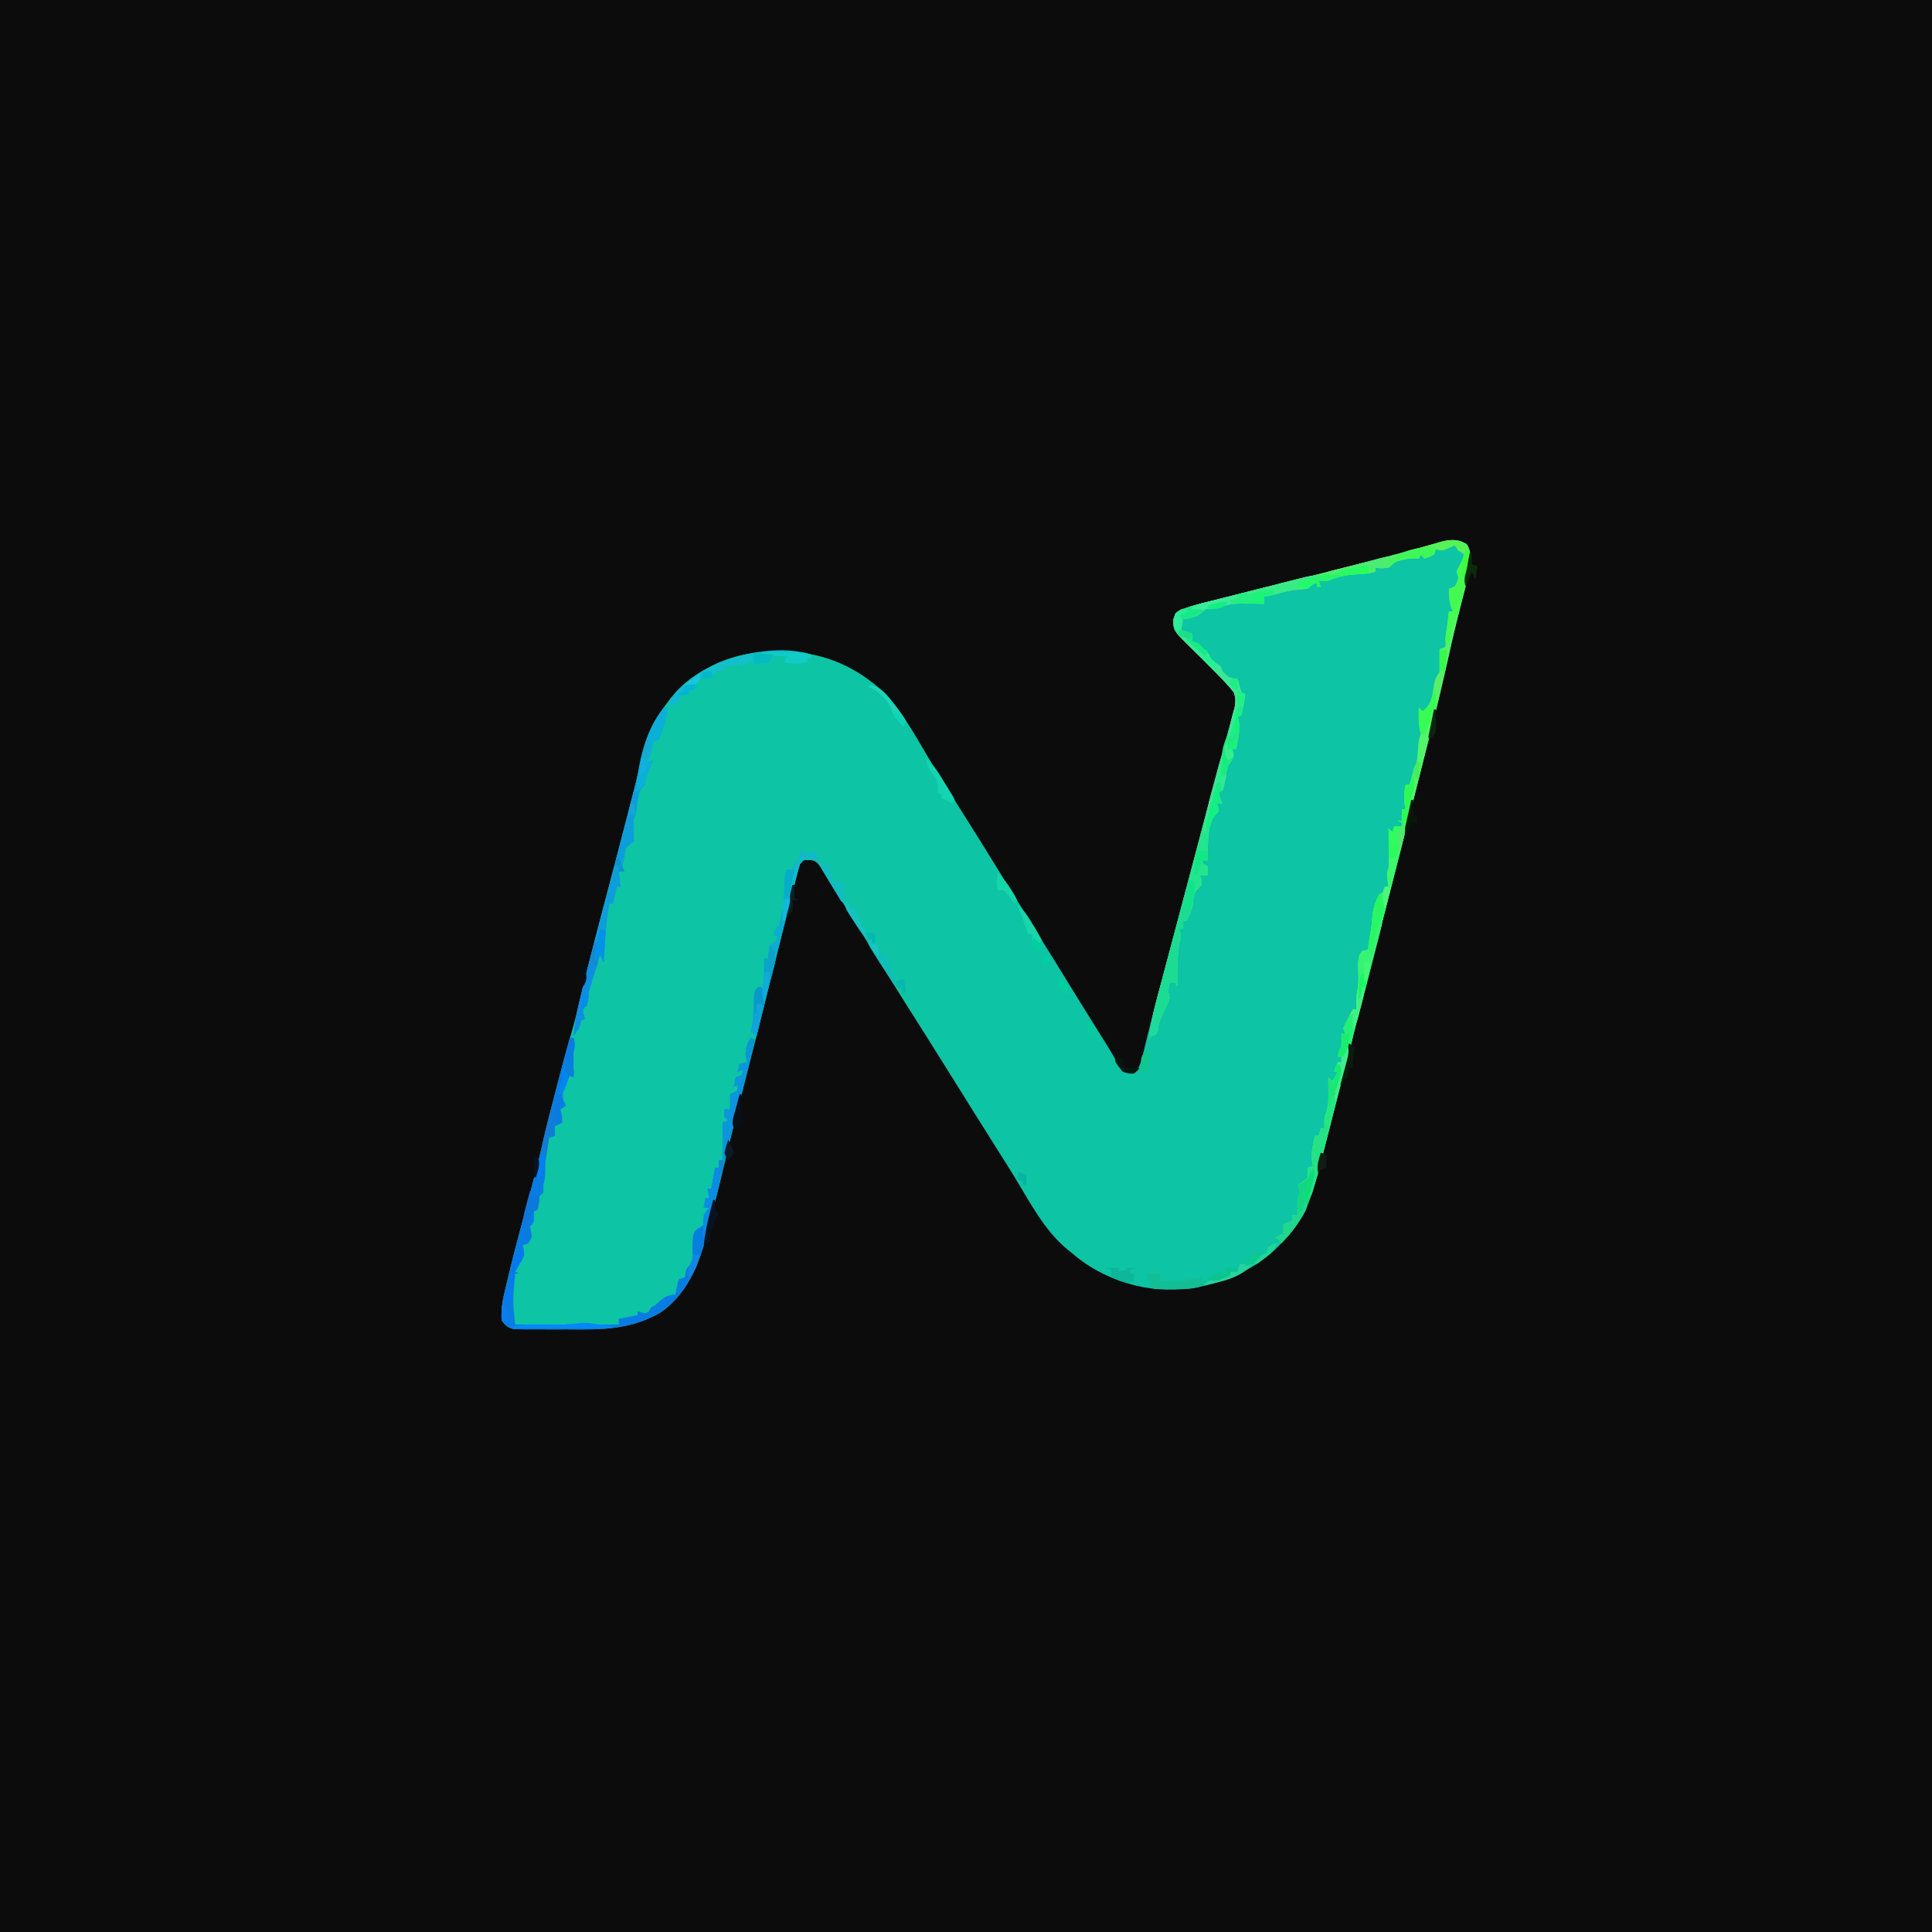 <?xml version="1.0" encoding="UTF-8"?>
<svg version="1.1" xmlns="http://www.w3.org/2000/svg" width="1024" height="1024">
<path d="M0 0 C337.92 0 675.84 0 1024 0 C1024 337.92 1024 675.84 1024 1024 C686.08 1024 348.16 1024 0 1024 C0 686.08 0 348.16 0 0 Z " fill="#0C0C0C" transform="translate(0,0)"/>
<path d="M0 0 C3.172 5.002 1.981 10.737 0.888 16.347 C-0.136 20.836 -1.285 25.293 -2.438 29.75 C-3.205 32.763 -3.965 35.778 -4.723 38.793 C-4.927 39.601 -5.131 40.409 -5.341 41.242 C-7.243 48.857 -8.945 56.514 -10.648 64.176 C-14.243 80.299 -18.262 96.304 -22.36 112.305 C-23.358 116.207 -24.351 120.11 -25.345 124.012 C-26.947 130.304 -28.552 136.594 -30.159 142.884 C-32.062 150.334 -33.959 157.786 -35.852 165.238 C-38.333 175.009 -40.821 184.779 -43.312 194.548 C-45.212 201.998 -47.11 209.448 -49.007 216.899 C-54.44 238.236 -59.885 259.571 -65.36 280.898 C-67.432 288.974 -69.503 297.051 -71.55 305.135 C-73.031 310.986 -74.527 316.833 -76.039 322.677 C-76.543 324.638 -77.041 326.6 -77.532 328.564 C-83.255 351.43 -92.425 369.836 -113.15 382.661 C-131.795 393.81 -153.692 397.944 -175.062 393.062 C-187.641 389.896 -199.677 384.219 -209.375 375.562 C-210.096 374.994 -210.816 374.426 -211.559 373.84 C-223.915 363.753 -231.559 348.601 -239.758 335.192 C-242.22 331.189 -244.732 327.219 -247.25 323.25 C-251.753 316.14 -256.229 309.013 -260.688 301.875 C-261.316 300.87 -261.944 299.864 -262.591 298.828 C-265.165 294.706 -267.738 290.583 -270.312 286.46 C-279.566 271.635 -288.853 256.831 -298.223 242.078 C-303.973 233.013 -309.638 223.901 -315.25 214.75 C-321.97 203.795 -328.788 192.907 -335.758 182.109 C-336.928 180.266 -338.071 178.407 -339.198 176.538 C-339.805 175.541 -340.413 174.543 -341.039 173.516 C-341.586 172.601 -342.134 171.686 -342.698 170.743 C-344.502 168.398 -345.314 167.746 -348.188 167.25 C-351.467 167.231 -351.467 167.231 -353.375 169.562 C-354.088 171.83 -354.712 174.125 -355.293 176.43 C-355.56 177.476 -355.56 177.476 -355.832 178.544 C-356.416 180.84 -356.989 183.139 -357.562 185.438 C-357.967 187.037 -358.371 188.636 -358.777 190.235 C-359.796 194.26 -360.806 198.288 -361.813 202.317 C-362.33 204.381 -362.848 206.445 -363.367 208.508 C-365.637 217.534 -367.886 226.564 -370.128 235.597 C-373.308 248.395 -376.529 261.183 -379.789 273.961 C-380.096 275.166 -380.404 276.371 -380.721 277.613 C-382.278 283.72 -383.838 289.827 -385.401 295.933 C-387.98 306.029 -390.545 316.124 -392.9 326.275 C-394.95 335.083 -397.131 343.857 -399.364 352.619 C-399.871 354.623 -400.371 356.629 -400.864 358.636 C-405.465 377.348 -410.838 395.796 -427.438 407.312 C-443.459 416.443 -458.422 416.322 -476.522 416.139 C-479.263 416.12 -482.004 416.135 -484.746 416.15 C-488.032 416.163 -491.319 416.145 -494.605 416.129 C-496.44 416.136 -496.44 416.136 -498.311 416.144 C-499.444 416.128 -500.576 416.112 -501.743 416.096 C-502.737 416.09 -503.731 416.084 -504.755 416.077 C-508.115 415.417 -509.312 414.254 -511.375 411.562 C-512.214 404.575 -510.331 398.019 -508.688 391.25 C-508.413 390.092 -508.138 388.934 -507.855 387.741 C-505.519 377.971 -502.999 368.258 -500.375 358.562 C-499.038 353.605 -497.704 348.647 -496.375 343.688 C-496.112 342.706 -496.112 342.706 -495.844 341.706 C-493.769 333.953 -491.756 326.192 -489.938 318.375 C-487.733 308.904 -485.355 299.481 -482.938 290.062 C-482.741 289.298 -482.545 288.534 -482.343 287.747 C-480.056 278.858 -477.702 269.998 -475.125 261.188 C-473.044 254.072 -471.224 246.935 -469.552 239.713 C-467.284 230.001 -464.794 220.347 -462.312 210.688 C-462.099 209.854 -461.885 209.021 -461.665 208.162 C-459.643 200.282 -457.609 192.405 -455.504 184.547 C-452.718 174.144 -450.017 163.718 -447.312 153.293 C-446.688 150.893 -446.064 148.492 -445.438 146.092 C-442.222 133.745 -439.013 121.409 -436.23 108.956 C-433.797 99.295 -429.474 91.372 -423.375 83.562 C-422.609 82.532 -422.609 82.532 -421.828 81.48 C-411.387 68.378 -393.812 59.591 -377.375 57.562 C-372.79 57.25 -368.22 57.152 -363.625 57.125 C-361.939 57.11 -361.939 57.11 -360.219 57.094 C-340.473 57.299 -323.015 65.318 -308.688 78.688 C-297.922 90.094 -290.462 104.837 -282.324 118.133 C-279.028 123.511 -275.691 128.861 -272.312 134.188 C-261.867 150.664 -251.564 167.226 -241.356 183.85 C-236.896 191.108 -232.399 198.343 -227.875 205.562 C-222.668 213.871 -217.506 222.206 -212.375 230.562 C-207.053 239.228 -201.703 247.876 -196.312 256.5 C-195.42 257.928 -195.42 257.928 -194.51 259.385 C-193.372 261.203 -192.228 263.017 -191.078 264.828 C-189.881 266.75 -188.724 268.697 -187.598 270.661 C-187.01 271.661 -186.422 272.661 -185.816 273.691 C-185.299 274.601 -184.781 275.51 -184.248 276.448 C-182.47 278.813 -182.47 278.813 -179.347 279.554 C-176.446 279.826 -176.446 279.826 -174.597 278.453 C-173.078 276.103 -172.483 274.041 -171.824 271.316 C-171.545 270.196 -171.267 269.076 -170.979 267.923 C-170.677 266.669 -170.374 265.416 -170.062 264.125 C-169.361 261.298 -168.649 258.473 -167.938 255.648 C-167.743 254.872 -167.548 254.095 -167.347 253.295 C-164.844 243.368 -162.15 233.492 -159.473 223.611 C-154.522 205.334 -149.624 187.045 -144.867 168.717 C-142.059 157.914 -139.189 147.129 -136.286 136.351 C-135.025 131.666 -133.77 126.979 -132.515 122.292 C-131.47 118.392 -130.421 114.494 -129.363 110.597 C-128.361 106.911 -127.37 103.221 -126.386 99.53 C-126.017 98.154 -125.645 96.78 -125.268 95.406 C-124.748 93.509 -124.243 91.607 -123.739 89.706 C-123.306 88.1 -123.306 88.1 -122.864 86.463 C-122.35 83.412 -122.452 81.501 -123.375 78.562 C-124.983 76.493 -126.559 74.681 -128.375 72.812 C-128.892 72.265 -129.41 71.717 -129.943 71.152 C-133.187 67.747 -136.51 64.423 -139.848 61.109 C-140.608 60.355 -141.367 59.601 -142.15 58.823 C-143.652 57.339 -145.16 55.86 -146.674 54.388 C-155.335 45.875 -155.335 45.875 -155.438 39.938 C-154.375 36.562 -154.375 36.562 -151.793 34.984 C-148.129 33.46 -144.473 32.379 -140.63 31.437 C-139.876 31.246 -139.122 31.055 -138.345 30.859 C-135.852 30.23 -133.358 29.611 -130.863 28.992 C-129.095 28.548 -127.326 28.103 -125.558 27.657 C-120.883 26.481 -116.205 25.313 -111.527 24.146 C-106.905 22.993 -102.283 21.832 -97.662 20.672 C-95.838 20.214 -94.013 19.756 -92.189 19.298 C-91.289 19.072 -90.389 18.846 -89.462 18.613 C-86.739 17.93 -84.016 17.247 -81.293 16.565 C-69.51 13.61 -57.735 10.628 -45.969 7.609 C-45.259 7.428 -44.55 7.247 -43.819 7.06 C-34.11 4.574 -24.443 1.969 -14.83 -0.869 C-9.376 -2.467 -5.101 -3.087 0 0 Z " fill="#0DC4A5" transform="translate(777.375,288.438)"/>
<path d="M0 0 C3.172 5.002 1.981 10.737 0.888 16.347 C-0.136 20.836 -1.285 25.293 -2.438 29.75 C-3.205 32.763 -3.965 35.778 -4.723 38.793 C-4.927 39.601 -5.131 40.409 -5.341 41.242 C-7.243 48.857 -8.945 56.514 -10.648 64.176 C-14.243 80.299 -18.262 96.304 -22.36 112.305 C-23.358 116.207 -24.351 120.11 -25.345 124.012 C-26.947 130.304 -28.552 136.594 -30.159 142.884 C-32.062 150.334 -33.959 157.786 -35.852 165.238 C-38.333 175.009 -40.821 184.779 -43.312 194.548 C-45.212 201.998 -47.11 209.448 -49.007 216.899 C-54.44 238.236 -59.885 259.571 -65.36 280.898 C-67.432 288.974 -69.503 297.051 -71.55 305.135 C-73.031 310.986 -74.527 316.833 -76.039 322.677 C-76.543 324.638 -77.041 326.6 -77.532 328.564 C-81.453 344.231 -86.404 359.101 -98.375 370.562 C-98.705 369.902 -99.035 369.243 -99.375 368.562 C-100.035 368.233 -100.695 367.902 -101.375 367.562 C-100.055 366.902 -98.735 366.243 -97.375 365.562 C-97.375 363.913 -97.375 362.262 -97.375 360.562 C-95.725 359.902 -94.075 359.243 -92.375 358.562 C-92.375 357.572 -92.375 356.582 -92.375 355.562 C-91.385 355.562 -90.395 355.562 -89.375 355.562 C-89.387 354.948 -89.398 354.333 -89.41 353.699 C-89.419 352.891 -89.428 352.083 -89.438 351.25 C-89.449 350.449 -89.461 349.649 -89.473 348.824 C-89.375 346.562 -89.375 346.562 -88.375 343.562 C-88.764 341.42 -88.764 341.42 -89.375 339.562 C-88.138 338.727 -88.138 338.727 -86.875 337.875 C-84.1 335.813 -84.1 335.813 -84.062 332.812 C-84.166 332.07 -84.269 331.327 -84.375 330.562 C-83.385 330.233 -82.395 329.902 -81.375 329.562 C-81.684 328.387 -81.684 328.387 -82 327.188 C-82.498 322.378 -81.491 318.23 -80.375 313.562 C-79.715 313.562 -79.055 313.562 -78.375 313.562 C-78.045 312.243 -77.715 310.923 -77.375 309.562 C-76.715 309.562 -76.055 309.562 -75.375 309.562 C-75.416 308.696 -75.457 307.83 -75.5 306.938 C-75.375 303.562 -75.375 303.562 -74.375 300.844 C-73.22 297.054 -73.151 293.601 -73.25 289.688 C-73.259 288.999 -73.268 288.311 -73.277 287.602 C-73.301 285.922 -73.337 284.242 -73.375 282.562 C-72.715 283.223 -72.055 283.882 -71.375 284.562 C-69.933 283.121 -69.257 281.386 -68.375 279.562 C-69.035 279.562 -69.695 279.562 -70.375 279.562 C-69.715 277.913 -69.055 276.262 -68.375 274.562 C-67.715 274.562 -67.055 274.562 -66.375 274.562 C-66.375 273.572 -66.375 272.582 -66.375 271.562 C-67.035 271.562 -67.695 271.562 -68.375 271.562 C-67.5 267.688 -67.5 267.688 -66.375 266.562 C-66.334 264.23 -66.333 261.895 -66.375 259.562 C-65.715 259.562 -65.055 259.562 -64.375 259.562 C-64.87 258.077 -64.87 258.077 -65.375 256.562 C-64.379 254.082 -64.379 254.082 -62.938 251.375 C-62.228 250.023 -62.228 250.023 -61.504 248.645 C-61.131 247.957 -60.759 247.27 -60.375 246.562 C-59.715 246.562 -59.055 246.562 -58.375 246.562 C-58.396 245.346 -58.416 244.129 -58.438 242.875 C-58.477 240.531 -58.368 238.532 -57.867 236.234 C-57.049 231.793 -57.415 227.339 -57.535 222.84 C-57.384 219.738 -57.016 218.143 -55.375 215.562 C-54.385 215.562 -53.395 215.562 -52.375 215.562 C-52.158 213.737 -52.158 213.737 -51.938 211.875 C-51.657 209.613 -51.345 207.419 -50.875 205.188 C-50.395 202.665 -50.193 200.246 -50 197.688 C-49.565 193.067 -48.554 189.659 -46.375 185.562 C-45.715 185.232 -45.055 184.903 -44.375 184.562 C-44.045 183.572 -43.715 182.583 -43.375 181.562 C-42.715 181.562 -42.055 181.562 -41.375 181.562 C-41.561 180.469 -41.746 179.376 -41.938 178.25 C-42.375 174.562 -42.375 174.562 -41.375 171.562 C-41.294 169.935 -41.267 168.305 -41.277 166.676 C-41.281 165.738 -41.284 164.8 -41.287 163.834 C-41.295 162.858 -41.304 161.881 -41.312 160.875 C-41.317 159.887 -41.322 158.899 -41.326 157.881 C-41.338 155.441 -41.354 153.002 -41.375 150.562 C-40.715 151.222 -40.055 151.882 -39.375 152.562 C-39.045 151.572 -38.715 150.583 -38.375 149.562 C-37.055 149.562 -35.735 149.562 -34.375 149.562 C-34.375 148.903 -34.375 148.243 -34.375 147.562 C-35.035 147.232 -35.695 146.903 -36.375 146.562 C-35.715 146.562 -35.055 146.562 -34.375 146.562 C-34.375 144.583 -34.375 142.602 -34.375 140.562 C-33.715 140.562 -33.055 140.562 -32.375 140.562 C-32.561 139.531 -32.746 138.5 -32.938 137.438 C-33.348 133.801 -33.153 131.108 -32.375 127.562 C-31.715 127.562 -31.055 127.562 -30.375 127.562 C-30.068 126.514 -30.068 126.514 -29.754 125.445 C-29.35 124.08 -29.35 124.08 -28.938 122.688 C-28.671 121.783 -28.404 120.878 -28.129 119.945 C-27.375 117.562 -27.375 117.562 -26.375 115.562 C-26.17 113.587 -26.01 111.607 -25.875 109.625 C-25.651 106.332 -25.421 103.701 -24.375 100.562 C-24.592 99.511 -24.592 99.511 -24.812 98.438 C-25.589 94.47 -25.454 90.592 -25.375 86.562 C-24.715 87.222 -24.055 87.882 -23.375 88.562 C-18.419 84.928 -18.293 80.235 -17.375 74.562 C-16.763 71.51 -16.183 70.274 -14.375 67.562 C-14.375 66.243 -14.375 64.922 -14.375 63.562 C-14.375 60.896 -14.375 58.229 -14.375 55.562 C-13.385 55.233 -12.395 54.903 -11.375 54.562 C-10.715 48.292 -10.055 42.023 -9.375 35.562 C-8.715 35.562 -8.055 35.562 -7.375 35.562 C-7.705 34.696 -8.035 33.83 -8.375 32.938 C-9.362 29.605 -9.539 27.011 -9.375 23.562 C-8.385 23.233 -7.395 22.902 -6.375 22.562 C-5.036 20.215 -5.036 20.215 -4.375 17.562 C-4.705 16.573 -5.035 15.582 -5.375 14.562 C-4.443 12.53 -3.44 10.529 -2.375 8.562 C-2.045 7.572 -1.715 6.582 -1.375 5.562 C-3.025 3.913 -4.675 2.263 -6.375 0.562 C-7.468 1.078 -8.561 1.594 -9.688 2.125 C-13.375 3.562 -13.375 3.562 -16.375 2.562 C-16.705 3.553 -17.035 4.543 -17.375 5.562 C-19.938 6.75 -19.938 6.75 -22.375 7.562 C-23.365 6.572 -23.365 6.572 -24.375 5.562 C-24.705 6.223 -25.035 6.883 -25.375 7.562 C-26.221 7.521 -27.066 7.48 -27.938 7.438 C-31.754 7.576 -34.783 8.275 -38.375 9.562 C-39.117 10.367 -39.117 10.367 -39.875 11.188 C-41.375 12.562 -41.375 12.562 -45.062 12.75 C-46.156 12.688 -47.249 12.626 -48.375 12.562 C-48.375 13.223 -48.375 13.883 -48.375 14.562 C-51.779 15.568 -55.026 15.76 -58.562 15.938 C-63.581 16.281 -67.811 17.071 -72.473 18.941 C-74.375 19.562 -74.375 19.562 -78.375 19.562 C-77.88 21.047 -77.88 21.047 -77.375 22.562 C-78.035 22.562 -78.695 22.562 -79.375 22.562 C-79.375 21.902 -79.375 21.242 -79.375 20.562 C-82.45 21.339 -82.45 21.339 -84.375 23.562 C-86.512 23.906 -86.512 23.906 -89.062 24.062 C-93.392 24.411 -97.213 25.282 -101.375 26.562 C-103.37 26.925 -105.369 27.269 -107.375 27.562 C-107.375 28.883 -107.375 30.203 -107.375 31.562 C-108.605 31.539 -109.835 31.516 -111.102 31.492 C-112.734 31.473 -114.367 31.455 -116 31.438 C-116.808 31.421 -117.616 31.404 -118.449 31.387 C-123.21 31.348 -126.876 31.829 -131.375 33.562 C-132.551 33.686 -133.726 33.81 -134.938 33.938 C-138.445 34.294 -138.445 34.294 -140.875 36.562 C-144.008 39.069 -146.436 39.254 -150.375 39.562 C-150.705 41.542 -151.035 43.523 -151.375 45.562 C-149.395 46.222 -147.415 46.883 -145.375 47.562 C-145.375 48.883 -145.375 50.203 -145.375 51.562 C-143.89 52.057 -143.89 52.057 -142.375 52.562 C-140.875 53.938 -140.875 53.938 -139.375 55.562 C-138.839 56.057 -138.303 56.553 -137.75 57.062 C-136.375 58.562 -136.375 58.562 -135.375 61.562 C-134.55 62.057 -133.725 62.553 -132.875 63.062 C-130.375 64.562 -130.375 64.562 -129.375 67.562 C-125.924 70.877 -125.924 70.877 -121.375 71.562 C-121.086 72.697 -120.797 73.831 -120.5 75 C-120.129 76.176 -119.757 77.351 -119.375 78.562 C-118.385 79.058 -118.385 79.058 -117.375 79.562 C-117.701 81.564 -118.036 83.564 -118.375 85.562 C-118.519 86.491 -118.664 87.419 -118.812 88.375 C-119.091 89.458 -119.091 89.458 -119.375 90.562 C-120.365 91.058 -120.365 91.058 -121.375 91.562 C-121.169 92.511 -120.963 93.46 -120.75 94.438 C-120.018 99.322 -121.221 103.824 -122.375 108.562 C-123.035 108.562 -123.695 108.562 -124.375 108.562 C-124.127 109.099 -123.88 109.635 -123.625 110.188 C-123.243 113.818 -125.339 115.663 -127.375 118.562 C-127.375 119.552 -127.375 120.543 -127.375 121.562 C-127.63 123.111 -127.925 124.653 -128.25 126.188 C-128.412 126.984 -128.575 127.781 -128.742 128.602 C-128.951 129.249 -129.16 129.896 -129.375 130.562 C-130.035 130.893 -130.695 131.222 -131.375 131.562 C-130.869 133.731 -130.375 135.562 -129.375 137.562 C-130.365 137.562 -131.355 137.562 -132.375 137.562 C-132.148 138.161 -131.921 138.759 -131.688 139.375 C-131.584 140.097 -131.481 140.819 -131.375 141.562 C-132.073 142.237 -132.073 142.237 -132.785 142.926 C-138.027 148.322 -136.956 160.532 -137.375 167.562 C-138.365 167.562 -139.355 167.562 -140.375 167.562 C-139.542 169.729 -139.542 169.729 -137.375 170.562 C-137.375 172.213 -137.375 173.863 -137.375 175.562 C-138.695 175.562 -140.015 175.562 -141.375 175.562 C-141.127 176.305 -140.88 177.048 -140.625 177.812 C-140.501 179.174 -140.501 179.174 -140.375 180.562 C-140.994 181.161 -141.613 181.759 -142.25 182.375 C-144.824 185.024 -144.824 186.865 -145.094 190.457 C-145.542 193.815 -146.918 196.521 -148.375 199.562 C-149.035 199.562 -149.695 199.562 -150.375 199.562 C-150.375 200.882 -150.375 202.202 -150.375 203.562 C-151.035 203.562 -151.695 203.562 -152.375 203.562 C-152.189 204.326 -152.004 205.089 -151.812 205.875 C-151.375 208.562 -151.375 208.562 -152.375 211.562 C-153.437 219.208 -153.496 226.858 -153.375 234.562 C-153.705 233.903 -154.035 233.243 -154.375 232.562 C-155.365 232.562 -156.355 232.562 -157.375 232.562 C-158.39 236.665 -158.39 236.665 -157.375 240.562 C-158.082 242.551 -158.082 242.551 -159.188 244.875 C-159.561 245.681 -159.935 246.486 -160.32 247.316 C-160.668 248.058 -161.016 248.799 -161.375 249.562 C-162.815 252.898 -163.761 255.979 -164.375 259.562 C-165.365 259.892 -166.355 260.223 -167.375 260.562 C-167.705 261.223 -168.035 261.882 -168.375 262.562 C-167.781 255.665 -166.431 249.282 -164.629 242.605 C-164.346 241.538 -164.064 240.471 -163.773 239.372 C-162.834 235.83 -161.886 232.29 -160.938 228.75 C-160.268 226.231 -159.599 223.712 -158.93 221.192 C-157.685 216.501 -156.438 211.811 -155.187 207.121 C-152.905 198.561 -150.635 189.999 -148.373 181.434 C-147.796 179.252 -147.22 177.071 -146.643 174.889 C-145.109 169.083 -143.574 163.277 -142.041 157.471 C-140.914 153.203 -139.786 148.935 -138.656 144.668 C-138.474 143.979 -138.292 143.29 -138.104 142.58 C-135.616 133.185 -133.09 123.802 -130.531 114.426 C-129.954 112.302 -129.378 110.179 -128.802 108.056 C-127.759 104.214 -126.703 100.377 -125.638 96.542 C-125.181 94.863 -124.725 93.183 -124.27 91.504 C-124.059 90.762 -123.849 90.019 -123.632 89.254 C-122.59 85.36 -122.042 82.42 -123.375 78.562 C-124.983 76.493 -126.559 74.681 -128.375 72.812 C-129.151 71.991 -129.151 71.991 -129.943 71.152 C-133.187 67.747 -136.51 64.423 -139.848 61.109 C-140.608 60.355 -141.367 59.601 -142.15 58.823 C-143.652 57.339 -145.16 55.86 -146.674 54.388 C-155.335 45.875 -155.335 45.875 -155.438 39.938 C-154.375 36.562 -154.375 36.562 -151.793 34.984 C-148.129 33.46 -144.473 32.379 -140.63 31.437 C-139.499 31.151 -139.499 31.151 -138.345 30.859 C-135.852 30.23 -133.358 29.611 -130.863 28.992 C-129.095 28.548 -127.326 28.103 -125.558 27.657 C-120.883 26.481 -116.205 25.313 -111.527 24.146 C-106.905 22.993 -102.283 21.832 -97.662 20.672 C-95.838 20.214 -94.013 19.756 -92.189 19.298 C-91.289 19.072 -90.389 18.846 -89.462 18.613 C-86.739 17.93 -84.016 17.247 -81.293 16.565 C-69.51 13.61 -57.735 10.628 -45.969 7.609 C-45.259 7.428 -44.55 7.247 -43.819 7.06 C-34.11 4.574 -24.443 1.969 -14.83 -0.869 C-9.376 -2.467 -5.101 -3.087 0 0 Z " fill="#59F068" transform="translate(777.375,288.438)"/>
<path d="M0 0 C0.66 0 1.32 0 2 0 C3.132 3.396 2.716 4.577 2 8 C1.961 10 1.956 12 2 14 C2 16.333 2 18.667 2 21 C1.34 20.67 0.68 20.34 0 20 C-0.729 21.72 -1.433 23.452 -2.125 25.188 C-2.519 26.15 -2.914 27.113 -3.32 28.105 C-4.12 31.513 -3.595 32.949 -2 36 C-2.99 36.66 -3.98 37.32 -5 38 C-4.835 38.598 -4.67 39.196 -4.5 39.812 C-4 42 -4 42 -4 45 C-5.32 45.66 -6.64 46.32 -8 47 C-8 48.65 -8 50.3 -8 52 C-9.485 52.495 -9.485 52.495 -11 53 C-11.144 54.011 -11.289 55.021 -11.438 56.062 C-11.792 58.545 -12.165 61.024 -12.562 63.5 C-13.076 67.022 -13.076 67.022 -13 70.688 C-13 73.464 -13.277 75.378 -14 78 C-14 79.32 -14 80.64 -14 82 C-14.99 82.99 -14.99 82.99 -16 84 C-16.165 85.176 -16.33 86.351 -16.5 87.562 C-16.665 88.697 -16.83 89.831 -17 91 C-17.99 91.495 -17.99 91.495 -19 92 C-18.959 92.949 -18.918 93.897 -18.875 94.875 C-19 98 -19 98 -21 100 C-20.835 100.969 -20.67 101.939 -20.5 102.938 C-20 106 -20 106 -22 109 C-23.485 109.495 -23.485 109.495 -25 110 C-24.677 111.089 -24.677 111.089 -24.348 112.199 C-23.92 115.644 -24.649 116.89 -26.438 119.812 C-27.147 120.998 -27.147 120.998 -27.871 122.207 C-28.244 122.799 -28.616 123.39 -29 124 C-28.34 124.33 -27.68 124.66 -27 125 C-27.66 125 -28.32 125 -29 125 C-29.168 127.104 -29.334 129.208 -29.5 131.312 C-29.593 132.484 -29.686 133.656 -29.781 134.863 C-30.062 138.887 -29.877 142.679 -29.5 146.688 C-29.361 148.178 -29.361 148.178 -29.219 149.699 C-29.147 150.458 -29.074 151.218 -29 152 C-24.892 152.025 -20.785 152.043 -16.677 152.055 C-15.283 152.06 -13.89 152.067 -12.496 152.075 C-3.056 152.165 -3.056 152.165 6.348 151.434 C10 151 10 151 12 152 C14.374 152.071 16.75 152.084 19.125 152.062 C21.047 152.049 21.047 152.049 23.008 152.035 C23.995 152.024 24.983 152.012 26 152 C26 151.01 26 150.02 26 149 C30.95 148.01 30.95 148.01 36 147 C36 146.34 36 145.68 36 145 C36.619 145.186 37.237 145.371 37.875 145.562 C40.042 146.237 40.042 146.237 42 145 C42.33 144.34 42.66 143.68 43 143 C43.66 142.67 44.32 142.34 45 142 C45.928 141.175 46.856 140.35 47.812 139.5 C50.456 137.246 52.468 136.312 56 136 C56.11 135.434 56.219 134.868 56.332 134.285 C56.491 133.552 56.649 132.818 56.812 132.062 C57.039 130.966 57.039 130.966 57.27 129.848 C57.511 129.238 57.752 128.628 58 128 C58.99 127.67 59.98 127.34 61 127 C61.103 126.237 61.206 125.474 61.312 124.688 C62 122 62 122 63.562 120.625 C65.867 118.02 65.109 115.391 65 112 C65.047 108.916 65.175 105.981 66 103 C68.562 100.75 68.562 100.75 71 99 C71.167 96.5 71.167 96.5 71 94 C72.5 91.688 72.5 91.688 74 90 C73.01 90 72.02 90 71 90 C71.33 88.35 71.66 86.7 72 85 C72.66 85 73.32 85 74 85 C73.67 83.35 73.34 81.7 73 80 C73.66 80 74.32 80 75 80 C75.66 76.37 76.32 72.74 77 69 C77.66 69 78.32 69 79 69 C79 67.68 79 66.36 79 65 C79.66 65 80.32 65 81 65 C81 58.4 81 51.8 81 45 C81.99 44.67 82.98 44.34 84 44 C83.34 43.34 82.68 42.68 82 42 C82 40.68 82 39.36 82 38 C82.99 38 83.98 38 85 38 C85 35.36 85 32.72 85 30 C86.32 29.34 87.64 28.68 89 28 C89 27.01 89 26.02 89 25 C88.34 25.33 87.68 25.66 87 26 C87.33 24.35 87.66 22.7 88 21 C88.99 20.67 89.98 20.34 91 20 C91.495 18.515 91.495 18.515 92 17 C90.515 17.495 90.515 17.495 89 18 C89.33 16.68 89.66 15.36 90 14 C91.32 13.67 92.64 13.34 94 13 C93.773 11.969 93.546 10.938 93.312 9.875 C92.961 5.516 93.761 3.673 96 0 C96.99 0.495 96.99 0.495 98 1 C96.555 7.637 94.976 14.229 93.32 20.816 C93.066 21.831 92.812 22.846 92.551 23.891 C91.743 27.115 90.934 30.339 90.125 33.562 C89.59 35.699 89.055 37.835 88.52 39.971 C86.652 47.427 84.783 54.883 82.91 62.337 C81.295 68.776 79.703 75.218 78.147 81.671 C77.256 85.35 76.348 89.025 75.438 92.7 C74.98 94.565 74.528 96.432 74.083 98.3 C69.708 116.64 64.144 134.506 47.938 145.75 C31.916 154.88 16.953 154.759 -1.147 154.576 C-3.888 154.558 -6.629 154.573 -9.371 154.588 C-12.657 154.601 -15.944 154.582 -19.23 154.566 C-21.065 154.574 -21.065 154.574 -22.936 154.581 C-24.069 154.566 -25.201 154.55 -26.368 154.533 C-27.362 154.527 -28.356 154.521 -29.38 154.515 C-32.74 153.855 -33.937 152.691 -36 150 C-36.839 143.012 -34.956 136.456 -33.312 129.688 C-33.038 128.53 -32.763 127.372 -32.48 126.179 C-30.144 116.409 -27.624 106.696 -25 97 C-23.663 92.043 -22.329 87.085 -21 82.125 C-20.825 81.471 -20.649 80.817 -20.469 80.143 C-18.183 71.599 -16.008 63.04 -14.008 54.425 C-11.929 45.541 -9.65 36.71 -7.375 27.875 C-7.181 27.119 -6.986 26.364 -6.786 25.585 C-4.587 17.039 -2.357 8.504 0 0 Z " fill="#097CE3" transform="translate(302,550)"/>
<path d="M0 0 C-3.004 2.003 -4.71 2.493 -8.188 3.125 C-9.089 3.293 -9.99 3.46 -10.918 3.633 C-11.605 3.754 -12.292 3.875 -13 4 C-12.505 5.485 -12.505 5.485 -12 7 C-12.641 7.121 -13.281 7.242 -13.941 7.367 C-18.006 8.155 -22.028 8.949 -26 10.125 C-29 11 -29 11 -31 11 C-31 12.32 -31 13.64 -31 15 C-32.845 14.965 -32.845 14.965 -34.727 14.93 C-36.359 14.911 -37.992 14.893 -39.625 14.875 C-40.433 14.858 -41.241 14.841 -42.074 14.824 C-46.835 14.786 -50.501 15.267 -55 17 C-56.176 17.124 -57.351 17.247 -58.562 17.375 C-62.07 17.732 -62.07 17.732 -64.5 20 C-67.633 22.506 -70.061 22.691 -74 23 C-74.33 24.98 -74.66 26.96 -75 29 C-73.02 29.66 -71.04 30.32 -69 31 C-69 32.32 -69 33.64 -69 35 C-67.515 35.495 -67.515 35.495 -66 36 C-64.5 37.375 -64.5 37.375 -63 39 C-62.464 39.495 -61.928 39.99 -61.375 40.5 C-60 42 -60 42 -59 45 C-58.175 45.495 -57.35 45.99 -56.5 46.5 C-54 48 -54 48 -53 51 C-49.549 54.314 -49.549 54.314 -45 55 C-44.711 56.134 -44.422 57.269 -44.125 58.438 C-43.754 59.613 -43.383 60.789 -43 62 C-42.01 62.495 -42.01 62.495 -41 63 C-41.326 65.001 -41.661 67.001 -42 69 C-42.144 69.928 -42.289 70.856 -42.438 71.812 C-42.716 72.895 -42.716 72.895 -43 74 C-43.99 74.495 -43.99 74.495 -45 75 C-44.794 75.949 -44.587 76.897 -44.375 77.875 C-43.643 82.759 -44.846 87.262 -46 92 C-46.66 92 -47.32 92 -48 92 C-47.752 92.536 -47.505 93.073 -47.25 93.625 C-46.868 97.255 -48.964 99.1 -51 102 C-51 102.99 -51 103.98 -51 105 C-51.255 106.548 -51.55 108.09 -51.875 109.625 C-52.037 110.422 -52.2 111.218 -52.367 112.039 C-52.576 112.686 -52.785 113.333 -53 114 C-53.99 114.495 -53.99 114.495 -55 115 C-54.494 117.169 -54 119 -53 121 C-53.99 121 -54.98 121 -56 121 C-55.773 121.598 -55.546 122.196 -55.312 122.812 C-55.158 123.895 -55.158 123.895 -55 125 C-55.465 125.45 -55.931 125.9 -56.41 126.363 C-61.652 131.759 -60.581 143.969 -61 151 C-61.99 151 -62.98 151 -64 151 C-63.167 153.167 -63.167 153.167 -61 154 C-61 155.65 -61 157.3 -61 159 C-62.32 159 -63.64 159 -65 159 C-64.752 159.743 -64.505 160.485 -64.25 161.25 C-64.126 162.611 -64.126 162.611 -64 164 C-64.619 164.598 -65.237 165.196 -65.875 165.812 C-68.449 168.462 -68.449 170.302 -68.719 173.895 C-69.167 177.252 -70.543 179.959 -72 183 C-72.66 183 -73.32 183 -74 183 C-74 184.32 -74 185.64 -74 187 C-74.66 187 -75.32 187 -76 187 C-75.814 187.763 -75.629 188.526 -75.438 189.312 C-75 192 -75 192 -76 195 C-77.062 202.646 -77.121 210.295 -77 218 C-77.33 217.34 -77.66 216.68 -78 216 C-78.99 216 -79.98 216 -81 216 C-82.015 220.102 -82.015 220.102 -81 224 C-81.707 225.988 -81.707 225.988 -82.812 228.312 C-83.186 229.118 -83.56 229.924 -83.945 230.754 C-84.293 231.495 -84.641 232.236 -85 233 C-86.44 236.336 -87.386 239.416 -88 243 C-88.99 243.33 -89.98 243.66 -91 244 C-91.495 244.99 -91.495 244.99 -92 246 C-91.406 239.102 -90.056 232.719 -88.254 226.043 C-87.971 224.976 -87.689 223.909 -87.398 222.809 C-86.459 219.267 -85.511 215.727 -84.562 212.188 C-83.893 209.668 -83.224 207.149 -82.555 204.63 C-81.31 199.939 -80.063 195.248 -78.812 190.558 C-76.53 181.999 -74.26 173.436 -71.998 164.872 C-71.421 162.69 -70.845 160.508 -70.268 158.327 C-68.734 152.521 -67.199 146.715 -65.666 140.908 C-64.539 136.64 -63.411 132.373 -62.281 128.105 C-62.099 127.416 -61.917 126.727 -61.729 126.017 C-59.241 116.622 -56.715 107.239 -54.156 97.863 C-53.579 95.74 -53.003 93.617 -52.427 91.493 C-51.384 87.652 -50.328 83.815 -49.263 79.979 C-48.806 78.3 -48.35 76.621 -47.895 74.941 C-47.684 74.199 -47.474 73.457 -47.257 72.692 C-46.215 68.798 -45.667 65.858 -47 62 C-48.608 59.93 -50.184 58.118 -52 56.25 C-52.776 55.428 -52.776 55.428 -53.568 54.59 C-56.812 51.184 -60.135 47.86 -63.473 44.547 C-64.233 43.792 -64.992 43.038 -65.775 42.261 C-67.277 40.776 -68.785 39.297 -70.299 37.825 C-78.96 29.312 -78.96 29.312 -79.062 23.375 C-78 20 -78 20 -75.356 18.408 C-72.001 17 -68.772 15.995 -65.248 15.099 C-64.601 14.933 -63.955 14.766 -63.289 14.595 C-61.172 14.053 -59.053 13.52 -56.934 12.988 C-55.452 12.612 -53.97 12.235 -52.489 11.858 C-49.392 11.071 -46.295 10.289 -43.197 9.51 C-39.231 8.514 -35.269 7.506 -31.307 6.494 C-28.251 5.715 -25.194 4.942 -22.137 4.17 C-20.675 3.801 -19.214 3.43 -17.753 3.057 C-15.711 2.536 -13.667 2.024 -11.623 1.513 C-10.462 1.22 -9.301 0.927 -8.104 0.625 C-5.294 0.059 -2.854 -0.129 0 0 Z " fill="#23E58D" transform="translate(701,305)"/>
<path d="M0 0 C0.66 0 1.32 0 2 0 C1.69 1.438 1.377 2.875 1.062 4.312 C0.888 5.113 0.714 5.914 0.535 6.738 C-0.299 10.263 -1.379 13.758 -3 17 C-3.99 17.33 -4.98 17.66 -6 18 C-6.103 19.073 -6.206 20.145 -6.312 21.25 C-6.974 24.858 -7.575 26.364 -10 29 C-8.68 28.67 -7.36 28.34 -6 28 C-7.021 30.552 -8.042 33.098 -9.125 35.625 C-10.173 38.047 -10.173 38.047 -10 41 C-10.472 41.422 -10.944 41.843 -11.43 42.277 C-13.74 44.812 -13.712 47.203 -14.125 50.562 C-14.924 56.848 -14.924 56.848 -16 59 C-16.044 60.666 -16.04 62.334 -16 64 C-16 66.333 -16 68.667 -16 71 C-16.639 71.454 -17.279 71.907 -17.938 72.375 C-20.593 74.467 -20.608 75.704 -21 79 C-21.206 79.866 -21.413 80.733 -21.625 81.625 C-22.209 84.14 -22.209 84.14 -21 87 C-21.99 87 -22.98 87 -24 87 C-23.67 89.64 -23.34 92.28 -23 95 C-23.66 95 -24.32 95 -25 95 C-25.66 97.97 -26.32 100.94 -27 104 C-27.66 104 -28.32 104 -29 104 C-30.687 114.336 -31.519 124.549 -32 135 C-32.66 133.68 -33.32 132.36 -34 131 C-34.371 132.33 -34.371 132.33 -34.75 133.688 C-36.133 138.558 -37.673 143.379 -39.195 148.207 C-40.092 150.836 -40.092 150.836 -40 153 C-40.706 157.706 -40.706 157.706 -43 160 C-42.68 162.603 -42.68 162.603 -42 165 C-42.66 165.33 -43.32 165.66 -44 166 C-44.144 166.598 -44.289 167.196 -44.438 167.812 C-45.106 170.412 -46.311 171.943 -48 174 C-47.423 167.971 -46.513 162.25 -45.062 156.375 C-44.855 155.519 -44.648 154.663 -44.434 153.781 C-39.871 135.135 -35.097 116.527 -30.129 97.984 C-27.343 87.581 -24.642 77.155 -21.937 66.731 C-21.313 64.33 -20.689 61.93 -20.063 59.53 C-16.849 47.189 -13.64 34.861 -10.867 22.412 C-8.767 14.148 -5.505 6.546 0 0 Z " fill="#0D9EDA" transform="translate(352,375)"/>
<path d="M0 0 C-3.004 2.003 -4.71 2.493 -8.188 3.125 C-9.089 3.293 -9.99 3.46 -10.918 3.633 C-11.605 3.754 -12.292 3.875 -13 4 C-12.505 5.485 -12.505 5.485 -12 7 C-12.641 7.121 -13.281 7.242 -13.941 7.367 C-18.006 8.155 -22.028 8.949 -26 10.125 C-29 11 -29 11 -31 11 C-31 12.32 -31 13.64 -31 15 C-32.845 14.965 -32.845 14.965 -34.727 14.93 C-36.359 14.911 -37.992 14.893 -39.625 14.875 C-40.433 14.858 -41.241 14.841 -42.074 14.824 C-46.835 14.786 -50.501 15.267 -55 17 C-56.176 17.124 -57.351 17.247 -58.562 17.375 C-62.07 17.732 -62.07 17.732 -64.5 20 C-67.633 22.506 -70.061 22.691 -74 23 C-74.33 24.98 -74.66 26.96 -75 29 C-73.02 29.66 -71.04 30.32 -69 31 C-69 32.32 -69 33.64 -69 35 C-68.01 35.33 -67.02 35.66 -66 36 C-64.5 37.375 -64.5 37.375 -63 39 C-62.464 39.495 -61.928 39.99 -61.375 40.5 C-60 42 -60 42 -59 45 C-58.175 45.495 -57.35 45.99 -56.5 46.5 C-54 48 -54 48 -53 51 C-49.549 54.314 -49.549 54.314 -45 55 C-44.711 56.134 -44.422 57.269 -44.125 58.438 C-43.754 59.613 -43.383 60.789 -43 62 C-42.01 62.495 -42.01 62.495 -41 63 C-41.33 64.98 -41.66 66.96 -42 69 C-42.99 69.33 -43.98 69.66 -45 70 C-45.193 71.06 -45.387 72.119 -45.586 73.211 C-45.849 74.599 -46.112 75.987 -46.375 77.375 C-46.564 78.423 -46.564 78.423 -46.758 79.492 C-47.773 84.773 -47.773 84.773 -50 87 C-49.498 80.877 -48.39 75.434 -46.523 69.578 C-45.905 66.53 -45.957 64.938 -47 62 C-48.608 59.93 -50.184 58.118 -52 56.25 C-52.776 55.428 -52.776 55.428 -53.568 54.59 C-56.812 51.184 -60.135 47.86 -63.473 44.547 C-64.613 43.415 -64.613 43.415 -65.775 42.261 C-67.277 40.776 -68.785 39.297 -70.299 37.825 C-78.96 29.312 -78.96 29.312 -79.062 23.375 C-78 20 -78 20 -75.356 18.408 C-72.001 17 -68.772 15.995 -65.248 15.099 C-64.601 14.933 -63.955 14.766 -63.289 14.595 C-61.172 14.053 -59.053 13.52 -56.934 12.988 C-55.452 12.612 -53.97 12.235 -52.489 11.858 C-49.392 11.071 -46.295 10.289 -43.197 9.51 C-39.231 8.514 -35.269 7.506 -31.307 6.494 C-28.251 5.715 -25.194 4.942 -22.137 4.17 C-20.675 3.801 -19.214 3.43 -17.753 3.057 C-15.711 2.536 -13.667 2.024 -11.623 1.513 C-10.462 1.22 -9.301 0.927 -8.104 0.625 C-5.294 0.059 -2.854 -0.129 0 0 Z " fill="#39E797" transform="translate(701,305)"/>
<path d="M0 0 C2.484 7.453 -0.969 16.5 -2.879 23.855 C-3.167 24.983 -3.454 26.111 -3.751 27.273 C-4.681 30.913 -5.621 34.55 -6.562 38.188 C-7.207 40.689 -7.852 43.192 -8.497 45.694 C-9.453 49.403 -10.411 53.113 -11.372 56.821 C-13.09 63.451 -14.779 70.087 -16.426 76.734 C-20.681 93.778 -24.933 109.489 -38 122 C-38.33 121.34 -38.66 120.68 -39 120 C-39.66 119.67 -40.32 119.34 -41 119 C-39.02 118.01 -39.02 118.01 -37 117 C-37 115.35 -37 113.7 -37 112 C-34.525 111.01 -34.525 111.01 -32 110 C-32 109.01 -32 108.02 -32 107 C-31.01 107 -30.02 107 -29 107 C-29.012 106.385 -29.023 105.77 -29.035 105.137 C-29.044 104.328 -29.053 103.52 -29.062 102.688 C-29.074 101.887 -29.086 101.086 -29.098 100.262 C-29 98 -29 98 -28 95 C-28.389 92.857 -28.389 92.857 -29 91 C-28.175 90.443 -27.35 89.886 -26.5 89.312 C-23.725 87.251 -23.725 87.251 -23.688 84.25 C-23.791 83.507 -23.894 82.765 -24 82 C-22.515 81.505 -22.515 81.505 -21 81 C-21.206 80.216 -21.413 79.433 -21.625 78.625 C-22.123 73.816 -21.116 69.667 -20 65 C-19.34 65 -18.68 65 -18 65 C-17.67 63.68 -17.34 62.36 -17 61 C-16.34 61 -15.68 61 -15 61 C-15.041 60.134 -15.082 59.267 -15.125 58.375 C-15 55 -15 55 -14 52.281 C-12.845 48.492 -12.776 45.039 -12.875 41.125 C-12.884 40.437 -12.893 39.748 -12.902 39.039 C-12.926 37.359 -12.962 35.68 -13 34 C-12.34 34.66 -11.68 35.32 -11 36 C-9.558 34.558 -8.882 32.823 -8 31 C-8.66 31 -9.32 31 -10 31 C-9.34 29.35 -8.68 27.7 -8 26 C-7.34 26 -6.68 26 -6 26 C-6 25.01 -6 24.02 -6 23 C-6.66 23 -7.32 23 -8 23 C-7.125 19.125 -7.125 19.125 -6 18 C-5.959 15.667 -5.958 13.333 -6 11 C-5.34 11 -4.68 11 -4 11 C-4.495 9.515 -4.495 9.515 -5 8 C-3.814 5.141 -2.193 2.193 0 0 Z " fill="#24E781" transform="translate(717,537)"/>
<path d="M0 0 C1.654 4.071 0.263 7.661 -0.875 11.688 C-2.027 15.817 -3.04 19.786 -3.394 24.068 C-3.977 29.57 -5.311 34.806 -6.703 40.152 C-6.978 41.226 -7.252 42.3 -7.535 43.406 C-8.434 46.918 -9.342 50.428 -10.25 53.938 C-10.876 56.376 -11.502 58.814 -12.127 61.252 C-14.075 68.837 -16.036 76.419 -18 84 C-18.321 85.24 -18.642 86.48 -18.973 87.758 C-22.965 103.176 -26.974 118.59 -31 134 C-31.33 134 -31.66 134 -32 134 C-32 130.7 -32 127.4 -32 124 C-31.34 124 -30.68 124 -30 124 C-30.021 122.783 -30.041 121.566 -30.062 120.312 C-30.102 117.969 -29.993 115.969 -29.492 113.672 C-28.674 109.23 -29.04 104.777 -29.16 100.277 C-29.009 97.175 -28.641 95.58 -27 93 C-26.01 93 -25.02 93 -24 93 C-23.856 91.783 -23.711 90.566 -23.562 89.312 C-23.282 87.05 -22.97 84.857 -22.5 82.625 C-22.02 80.103 -21.818 77.683 -21.625 75.125 C-21.19 70.504 -20.179 67.096 -18 63 C-17.01 62.505 -17.01 62.505 -16 62 C-15.67 61.01 -15.34 60.02 -15 59 C-14.34 59 -13.68 59 -13 59 C-13.186 57.907 -13.371 56.814 -13.562 55.688 C-14 52 -14 52 -13 49 C-12.919 47.373 -12.892 45.742 -12.902 44.113 C-12.907 42.707 -12.907 42.707 -12.912 41.271 C-12.92 40.295 -12.929 39.319 -12.938 38.312 C-12.942 37.324 -12.947 36.336 -12.951 35.318 C-12.963 32.879 -12.979 30.439 -13 28 C-12.34 28.66 -11.68 29.32 -11 30 C-10.67 29.01 -10.34 28.02 -10 27 C-8.68 27 -7.36 27 -6 27 C-6 26.34 -6 25.68 -6 25 C-6.66 24.67 -7.32 24.34 -8 24 C-7.34 24 -6.68 24 -6 24 C-6 22.02 -6 20.04 -6 18 C-5.34 18 -4.68 18 -4 18 C-4.186 16.969 -4.371 15.938 -4.562 14.875 C-4.973 11.239 -4.778 8.546 -4 5 C-3.34 5 -2.68 5 -2 5 C-1.34 3.35 -0.68 1.7 0 0 Z " fill="#33F962" transform="translate(749,411)"/>
<path d="M0 0 C0.66 0 1.32 0 2 0 C2.33 0.66 2.66 1.32 3 2 C3.99 2 4.98 2 6 2 C6 1.34 6 0.68 6 0 C6.99 0.33 7.98 0.66 9 1 C9 2.32 9 3.64 9 5 C7.886 4.959 6.772 4.918 5.625 4.875 C1.956 4.589 1.956 4.589 0 7 C-0.713 9.267 -1.337 11.563 -1.918 13.867 C-2.096 14.565 -2.274 15.263 -2.457 15.982 C-3.041 18.278 -3.614 20.576 -4.188 22.875 C-4.592 24.474 -4.996 26.073 -5.402 27.672 C-6.421 31.698 -7.431 35.726 -8.438 39.755 C-8.955 41.819 -9.473 43.882 -9.992 45.946 C-11.713 52.791 -13.424 59.64 -15.126 66.49 C-16.724 72.911 -18.332 79.33 -19.938 85.75 C-20.53 88.12 -21.122 90.49 -21.715 92.859 C-22.143 94.573 -22.572 96.286 -23 98 C-23.99 97.34 -24.98 96.68 -26 96 C-25.843 95.354 -25.685 94.708 -25.523 94.043 C-24.722 89.385 -24.681 84.694 -24.57 79.975 C-24.487 77.976 -24.253 75.985 -24 74 C-22.515 73.01 -22.515 73.01 -21 72 C-20.34 72.33 -19.68 72.66 -19 73 C-19 71.721 -19 70.442 -19 69.125 C-19 65.083 -19 61.042 -19 57 C-18.34 57 -17.68 57 -17 57 C-16.897 55.886 -16.794 54.773 -16.688 53.625 C-16.461 52.429 -16.234 51.233 -16 50 C-15.01 49.34 -14.02 48.68 -13 48 C-12.67 47.01 -12.34 46.02 -12 45 C-12.66 45 -13.32 45 -14 45 C-13.427 42.133 -13.139 41.139 -11 39 C-10.626 37.007 -10.293 35.006 -10 33 C-9.67 32.34 -9.34 31.68 -9 31 C-8.862 29.661 -8.775 28.317 -8.719 26.973 C-8.681 26.181 -8.644 25.388 -8.605 24.572 C-8.571 23.744 -8.536 22.916 -8.5 22.062 C-8.431 20.428 -8.358 18.794 -8.281 17.16 C-8.236 16.072 -8.236 16.072 -8.189 14.961 C-8 13 -8 13 -7 10 C-6.01 10 -5.02 10 -4 10 C-3.34 8.35 -2.68 6.7 -2 5 C-1.34 5 -0.68 5 0 5 C0 3.35 0 1.7 0 0 Z " fill="#0EABD1" transform="translate(424,451)"/>
<path d="M0 0 C0.99 0.33 1.98 0.66 3 1 C3.125 8.625 3.125 8.625 2 12 C1.856 12.969 1.711 13.939 1.562 14.938 C1.055 17.701 0.39 19.591 -1 22 C-1.66 22 -2.32 22 -3 22 C-3 23.32 -3 24.64 -3 26 C-3.66 26 -4.32 26 -5 26 C-4.814 26.763 -4.629 27.526 -4.438 28.312 C-4 31 -4 31 -5 34 C-6.062 41.646 -6.121 49.295 -6 57 C-6.33 56.34 -6.66 55.68 -7 55 C-7.99 55 -8.98 55 -10 55 C-11.015 59.102 -11.015 59.102 -10 63 C-10.707 64.988 -10.707 64.988 -11.812 67.312 C-12.186 68.118 -12.56 68.924 -12.945 69.754 C-13.293 70.495 -13.641 71.236 -14 72 C-15.44 75.336 -16.386 78.416 -17 82 C-18.485 82.495 -18.485 82.495 -20 83 C-20.495 83.99 -20.495 83.99 -21 85 C-20.394 77.51 -18.748 70.566 -16.797 63.32 C-16.477 62.113 -16.158 60.906 -15.828 59.662 C-14.98 56.462 -14.126 53.264 -13.269 50.066 C-12.416 46.876 -11.57 43.684 -10.723 40.492 C-9.419 35.583 -8.112 30.674 -6.803 25.767 C-4.514 17.183 -2.253 8.593 0 0 Z " fill="#1BDC92" transform="translate(630,466)"/>
<path d="M0 0 C2.492 3.93 2.276 8.025 1.625 12.562 C0.965 13.553 0.305 14.543 -0.375 15.562 C-0.375 12.262 -0.375 8.963 -0.375 5.562 C-1.695 4.902 -3.015 4.242 -4.375 3.562 C-5.365 2.078 -5.365 2.078 -6.375 0.562 C-8.015 1.336 -8.015 1.336 -9.688 2.125 C-13.375 3.562 -13.375 3.562 -16.375 2.562 C-16.705 3.553 -17.035 4.543 -17.375 5.562 C-19.938 6.75 -19.938 6.75 -22.375 7.562 C-23.365 6.572 -23.365 6.572 -24.375 5.562 C-24.705 6.223 -25.035 6.883 -25.375 7.562 C-26.221 7.521 -27.066 7.48 -27.938 7.438 C-31.754 7.576 -34.783 8.275 -38.375 9.562 C-38.87 10.099 -39.365 10.635 -39.875 11.188 C-41.375 12.562 -41.375 12.562 -45.062 12.75 C-46.156 12.688 -47.249 12.626 -48.375 12.562 C-48.375 13.223 -48.375 13.883 -48.375 14.562 C-51.779 15.568 -55.026 15.76 -58.562 15.938 C-63.581 16.281 -67.811 17.071 -72.473 18.941 C-74.375 19.562 -74.375 19.562 -78.375 19.562 C-78.045 20.552 -77.715 21.543 -77.375 22.562 C-78.035 22.562 -78.695 22.562 -79.375 22.562 C-79.375 21.902 -79.375 21.242 -79.375 20.562 C-82.45 21.339 -82.45 21.339 -84.375 23.562 C-87 23.188 -87 23.188 -89.375 22.562 C-89.375 21.902 -89.375 21.242 -89.375 20.562 C-88.555 20.297 -87.735 20.031 -86.891 19.758 C-85.813 19.405 -84.735 19.051 -83.625 18.688 C-82.558 18.339 -81.49 17.991 -80.391 17.633 C-77.516 16.694 -77.516 16.694 -75.512 15.582 C-73.086 14.425 -70.775 13.813 -68.16 13.188 C-66.568 12.8 -66.568 12.8 -64.944 12.404 C-63.787 12.127 -62.63 11.849 -61.438 11.562 C-52.754 9.451 -44.113 7.243 -35.504 4.844 C-34.673 4.613 -33.842 4.383 -32.986 4.146 C-29.67 3.226 -26.354 2.306 -23.045 1.362 C-20.723 0.699 -18.397 0.052 -16.07 -0.594 C-15.381 -0.795 -14.691 -0.997 -13.981 -1.205 C-8.778 -2.627 -4.694 -2.841 0 0 Z " fill="#55F258" transform="translate(777.375,288.438)"/>
<path d="M0 0 C0.66 0.33 1.32 0.66 2 1 C0.555 7.637 -1.024 14.229 -2.68 20.816 C-2.934 21.831 -3.188 22.846 -3.449 23.891 C-4.257 27.115 -5.066 30.339 -5.875 33.562 C-6.41 35.699 -6.945 37.835 -7.48 39.971 C-8.517 44.11 -9.555 48.25 -10.594 52.389 C-11.44 55.763 -12.284 59.138 -13.125 62.513 C-15.451 71.855 -17.837 81.18 -20.25 90.5 C-20.617 91.921 -20.984 93.341 -21.352 94.762 C-22.234 98.175 -23.117 101.587 -24 105 C-24.33 105 -24.66 105 -25 105 C-25.081 103.251 -25.139 101.5 -25.188 99.75 C-25.222 98.775 -25.257 97.801 -25.293 96.797 C-24.961 93.625 -24.113 92.33 -22 90 C-22.99 90 -23.98 90 -25 90 C-24.67 88.35 -24.34 86.7 -24 85 C-23.34 85 -22.68 85 -22 85 C-22.495 82.525 -22.495 82.525 -23 80 C-22.34 80 -21.68 80 -21 80 C-20.34 76.37 -19.68 72.74 -19 69 C-18.34 69 -17.68 69 -17 69 C-17 67.68 -17 66.36 -17 65 C-16.34 65 -15.68 65 -15 65 C-15 58.4 -15 51.8 -15 45 C-13.515 44.505 -13.515 44.505 -12 44 C-12.66 43.34 -13.32 42.68 -14 42 C-14 40.68 -14 39.36 -14 38 C-13.01 38 -12.02 38 -11 38 C-11 35.36 -11 32.72 -11 30 C-9.68 29.34 -8.36 28.68 -7 28 C-7 27.01 -7 26.02 -7 25 C-7.66 25.33 -8.32 25.66 -9 26 C-8.67 24.35 -8.34 22.7 -8 21 C-7.01 20.67 -6.02 20.34 -5 20 C-4.67 19.01 -4.34 18.02 -4 17 C-4.99 17.33 -5.98 17.66 -7 18 C-6.67 16.68 -6.34 15.36 -6 14 C-4.68 13.67 -3.36 13.34 -2 13 C-2.34 11.453 -2.34 11.453 -2.688 9.875 C-3.039 5.516 -2.239 3.673 0 0 Z " fill="#0C95DC" transform="translate(398,550)"/>
<path d="M0 0 C0 0.66 0 1.32 0 2 C-0.66 2 -1.32 2 -2 2 C-2 2.66 -2 3.32 -2 4 C-6.333 4.928 -9.667 4.928 -14 4 C-14 3.34 -14 2.68 -14 2 C-13.34 1.67 -12.68 1.34 -12 1 C-13.279 0.938 -14.557 0.876 -15.875 0.812 C-16.954 0.76 -16.954 0.76 -18.055 0.707 C-18.697 0.804 -19.339 0.9 -20 1 C-20.66 1.99 -21.32 2.98 -22 4 C-23.875 4.582 -23.875 4.582 -26 4.812 C-26.701 4.901 -27.402 4.99 -28.125 5.082 C-30 5 -30 5 -32 3 C-32.66 3.66 -33.32 4.32 -34 5 C-36.82 5.414 -36.82 5.414 -40.125 5.625 C-41.221 5.7 -42.316 5.775 -43.445 5.852 C-44.288 5.901 -45.131 5.95 -46 6 C-46 6.66 -46 7.32 -46 8 C-47.65 8.33 -49.3 8.66 -51 9 C-51.33 9.99 -51.66 10.98 -52 12 C-53.093 12.041 -54.186 12.082 -55.312 12.125 C-59.25 12.606 -59.25 12.606 -60.938 16.062 C-61.288 17.032 -61.639 18.001 -62 19 C-62.99 19 -63.98 19 -65 19 C-65 19.66 -65 20.32 -65 21 C-66.65 21.33 -68.3 21.66 -70 22 C-70.33 23.32 -70.66 24.64 -71 26 C-72.65 26.33 -74.3 26.66 -76 27 C-71.393 16.112 -59.077 8.794 -48.727 4.062 C-34.646 -1.424 -14.634 -4.878 0 0 Z " fill="#12BFCB" transform="translate(430,347)"/>
<path d="M0 0 C-3.004 2.003 -4.71 2.493 -8.188 3.125 C-9.539 3.376 -9.539 3.376 -10.918 3.633 C-11.605 3.754 -12.292 3.875 -13 4 C-12.505 5.485 -12.505 5.485 -12 7 C-12.961 7.182 -12.961 7.182 -13.941 7.367 C-18.006 8.155 -22.028 8.949 -26 10.125 C-29 11 -29 11 -31 11 C-31 12.32 -31 13.64 -31 15 C-32.845 14.965 -32.845 14.965 -34.727 14.93 C-36.359 14.911 -37.992 14.893 -39.625 14.875 C-40.433 14.858 -41.241 14.841 -42.074 14.824 C-46.846 14.785 -50.485 15.295 -55 17 C-57.598 17.414 -57.598 17.414 -60.062 17.625 C-60.878 17.7 -61.694 17.775 -62.535 17.852 C-65.03 18.002 -67.501 18.027 -70 18 C-67.455 15.455 -65.553 15.191 -62.069 14.304 C-60.824 13.984 -59.579 13.664 -58.296 13.334 C-56.931 12.991 -55.565 12.647 -54.199 12.305 C-52.801 11.949 -51.404 11.593 -50.006 11.237 C-47.074 10.491 -44.141 9.75 -41.207 9.013 C-37.452 8.069 -33.701 7.114 -29.95 6.155 C-27.062 5.418 -24.173 4.687 -21.284 3.957 C-19.901 3.607 -18.517 3.255 -17.135 2.902 C-15.198 2.408 -13.258 1.922 -11.319 1.437 C-10.217 1.159 -9.115 0.881 -7.98 0.594 C-5.221 0.044 -2.801 -0.12 0 0 Z " fill="#3AEA85" transform="translate(701,305)"/>
<path d="M0 0 C0.99 0 1.98 0 3 0 C2.67 5.61 2.34 11.22 2 17 C1.34 15.68 0.68 14.36 0 13 C-0.247 13.887 -0.495 14.774 -0.75 15.688 C-2.133 20.558 -3.673 25.379 -5.195 30.207 C-6.092 32.836 -6.092 32.836 -6 35 C-6.706 39.706 -6.706 39.706 -9 42 C-8.68 44.603 -8.68 44.603 -8 47 C-8.99 47.495 -8.99 47.495 -10 48 C-10.144 48.598 -10.289 49.196 -10.438 49.812 C-11.106 52.412 -12.311 53.943 -14 56 C-13.402 49.536 -12.307 43.422 -10.75 37.125 C-10.531 36.227 -10.312 35.329 -10.087 34.403 C-9.399 31.6 -8.701 28.8 -8 26 C-7.658 24.62 -7.658 24.62 -7.309 23.212 C-6.653 20.577 -5.985 17.944 -5.312 15.312 C-5.11 14.505 -4.908 13.698 -4.7 12.866 C-3.232 7.232 -3.232 7.232 -1 5 C-0.352 2.429 -0.352 2.429 0 0 Z " fill="#0E8EE0" transform="translate(318,493)"/>
<path d="M0 0 C1.215 3.527 0.774 5.876 -0.14 9.455 C-0.414 10.546 -0.688 11.638 -0.97 12.762 C-1.428 14.521 -1.428 14.521 -1.895 16.316 C-2.202 17.524 -2.509 18.732 -2.826 19.977 C-3.478 22.531 -4.134 25.084 -4.796 27.635 C-5.644 30.904 -6.478 34.175 -7.308 37.448 C-8.101 40.572 -8.904 43.694 -9.707 46.816 C-10.006 47.991 -10.305 49.166 -10.613 50.377 C-10.897 51.465 -11.18 52.553 -11.472 53.674 C-11.719 54.632 -11.966 55.591 -12.221 56.578 C-13 59 -13 59 -15 62 C-15 58.7 -15 55.4 -15 52 C-14.34 52 -13.68 52 -13 52 C-13.021 50.783 -13.041 49.566 -13.062 48.312 C-13.102 45.969 -12.993 43.969 -12.492 41.672 C-11.674 37.23 -12.04 32.777 -12.16 28.277 C-11.926 23.49 -11.926 23.49 -10 21 C-9.192 20.786 -8.384 20.572 -7.551 20.352 C-4.886 19.273 -4.886 19.273 -4.126 17.069 C-3.38 14.519 -2.761 11.97 -2.188 9.375 C-1.972 8.478 -1.756 7.581 -1.533 6.656 C-1.003 4.441 -0.493 2.224 0 0 Z " fill="#37F273" transform="translate(732,483)"/>
<path d="M0 0 C0.33 0 0.66 0 1 0 C0.816 12.917 -1.519 24.579 -5 37 C-5.66 37 -6.32 37 -7 37 C-7.124 38.196 -7.247 39.392 -7.375 40.625 C-7.823 44.276 -8.704 47.545 -10 51 C-11.677 47.647 -10.535 43.989 -10.062 40.375 C-9.963 39.573 -9.863 38.771 -9.76 37.945 C-9.512 35.963 -9.257 33.981 -9 32 C-8.34 32 -7.68 32 -7 32 C-7.33 31.134 -7.66 30.267 -8 29.375 C-8.987 26.043 -9.164 23.448 -9 20 C-8.01 19.67 -7.02 19.34 -6 19 C-4.661 16.652 -4.661 16.652 -4 14 C-4.33 13.01 -4.66 12.02 -5 11 C-4.071 8.966 -3.062 6.968 -2 5 C-1.315 3.341 -0.641 1.677 0 0 Z " fill="#46F951" transform="translate(777,292)"/>
<path d="M0 0 C0.66 0 1.32 0 2 0 C1.69 1.438 1.377 2.875 1.062 4.312 C0.888 5.113 0.714 5.914 0.535 6.738 C-0.299 10.263 -1.379 13.758 -3 17 C-3.99 17.33 -4.98 17.66 -6 18 C-6.103 19.073 -6.206 20.145 -6.312 21.25 C-6.974 24.858 -7.575 26.364 -10 29 C-8.68 28.67 -7.36 28.34 -6 28 C-7.021 30.552 -8.042 33.098 -9.125 35.625 C-10.173 38.047 -10.173 38.047 -10 41 C-12.5 43.188 -12.5 43.188 -15 45 C-13.879 29.582 -10.131 12.048 0 0 Z " fill="#0BAFD8" transform="translate(352,375)"/>
<path d="M0 0 C2.689 2.689 2.731 4.214 3 8 C2.525 10.924 1.709 13.723 0.875 16.562 C0.408 18.236 -0.057 19.911 -0.52 21.586 C-0.763 22.461 -1.006 23.336 -1.256 24.237 C-2.546 29.029 -3.678 33.857 -4.812 38.688 C-5.031 39.614 -5.25 40.541 -5.475 41.496 C-5.985 43.664 -6.494 45.832 -7 48 C-7.99 47.34 -8.98 46.68 -10 46 C-9.843 45.354 -9.685 44.708 -9.523 44.043 C-8.722 39.385 -8.681 34.694 -8.57 29.975 C-8.487 27.976 -8.253 25.985 -8 24 C-7.01 23.34 -6.02 22.68 -5 22 C-4.34 22.33 -3.68 22.66 -3 23 C-3 21.721 -3 20.442 -3 19.125 C-3 15.083 -3 11.042 -3 7 C-2.34 7 -1.68 7 -1 7 C-0.67 4.69 -0.34 2.38 0 0 Z " fill="#0CA2CA" transform="translate(408,501)"/>
<path d="M0 0 C2.264 6.792 -1.678 16.755 -4.324 23.25 C-7.638 29.642 -11.995 34.855 -17 40 C-17.33 39.34 -17.66 38.68 -18 38 C-18.66 37.67 -19.32 37.34 -20 37 C-18.68 36.34 -17.36 35.68 -16 35 C-16 33.35 -16 31.7 -16 30 C-14.35 29.34 -12.7 28.68 -11 28 C-11 27.01 -11 26.02 -11 25 C-10.01 25 -9.02 25 -8 25 C-8.012 24.385 -8.023 23.77 -8.035 23.137 C-8.044 22.328 -8.053 21.52 -8.062 20.688 C-8.074 19.887 -8.086 19.086 -8.098 18.262 C-8 16 -8 16 -7 13 C-7.389 10.857 -7.389 10.857 -8 9 C-6.577 8.165 -6.577 8.165 -5.125 7.312 C-1.911 4.934 -1.044 3.76 0 0 Z " fill="#15D680" transform="translate(696,619)"/>
<path d="M0 0 C2.31 0 4.62 0 7 0 C7 1.32 7 2.64 7 4 C14.524 4.157 21.623 3.614 29 2 C29 2.66 29 3.32 29 4 C29.99 4.33 30.98 4.66 32 5 C26.238 8.841 19.458 8.183 12.75 8.188 C11.84 8.2 10.93 8.212 9.992 8.225 C8.689 8.228 8.689 8.228 7.359 8.23 C6.57 8.235 5.781 8.239 4.968 8.243 C3 8 3 8 1 6 C1.33 5.34 1.66 4.68 2 4 C1.34 3.67 0.68 3.34 0 3 C0 2.01 0 1.02 0 0 Z " fill="#14BE95" transform="translate(608,675)"/>
<path d="M0 0 C0.66 0.66 1.32 1.32 2 2 C-4.5 6 -4.5 6 -9 6 C-9.33 7.98 -9.66 9.96 -10 12 C-8.02 12.66 -6.04 13.32 -4 14 C-4 15.32 -4 16.64 -4 18 C-3.01 18.33 -2.02 18.66 -1 19 C0.02 19.979 1.021 20.979 2 22 C2.66 22.33 3.32 22.66 4 23 C3.67 23.99 3.34 24.98 3 26 C1.894 25.064 0.791 24.126 -0.312 23.188 C-0.927 22.665 -1.542 22.143 -2.176 21.605 C-5.52 18.663 -5.52 18.663 -7 17 C-7 16.34 -7 15.68 -7 15 C-7.99 15.33 -8.98 15.66 -10 16 C-12.729 12.609 -13.976 10.722 -14.125 6.312 C-13 3 -13 3 -10.375 1.062 C-6.675 -0.102 -3.855 -0.371 0 0 Z " fill="#19E888" transform="translate(636,322)"/>
<path d="M0 0 C2 3 2 3 1.496 6.344 C1.157 7.733 0.803 9.118 0.438 10.5 C0.252 11.237 0.067 11.975 -0.125 12.735 C-0.526 14.321 -0.934 15.906 -1.347 17.489 C-2.021 20.081 -2.67 22.678 -3.316 25.277 C-3.751 26.998 -4.188 28.718 -4.625 30.438 C-4.831 31.26 -5.036 32.082 -5.248 32.93 C-6.769 38.769 -6.769 38.769 -9 41 C-8.856 40.301 -8.711 39.603 -8.562 38.883 C-8.377 37.973 -8.191 37.063 -8 36.125 C-7.814 35.22 -7.629 34.315 -7.438 33.383 C-6.94 31.076 -6.94 31.076 -7 29 C-7.66 29 -8.32 29 -9 29 C-9 27.35 -9 25.7 -9 24 C-8.01 23.67 -7.02 23.34 -6 23 C-6.206 22.216 -6.412 21.433 -6.625 20.625 C-7.123 15.816 -6.116 11.667 -5 7 C-4.34 7 -3.68 7 -3 7 C-2.67 5.68 -2.34 4.36 -2 3 C-1.34 3 -0.68 3 0 3 C0 2.01 0 1.02 0 0 Z " fill="#26E285" transform="translate(702,595)"/>
<path d="M0 0 C0.33 0 0.66 0 1 0 C0.336 6.561 -1.047 12.786 -2.652 19.176 C-2.913 20.223 -3.173 21.27 -3.441 22.348 C-3.989 24.548 -4.54 26.748 -5.093 28.947 C-5.939 32.317 -6.773 35.691 -7.607 39.064 C-8.143 41.206 -8.678 43.347 -9.215 45.488 C-9.464 46.498 -9.713 47.507 -9.969 48.547 C-10.206 49.482 -10.443 50.417 -10.687 51.38 C-10.893 52.202 -11.099 53.024 -11.311 53.871 C-12 56 -12 56 -14 59 C-13.534 54.15 -12.694 49.649 -11.438 44.938 C-10.547 41.541 -9.817 38.516 -9.938 35 C-10 32 -10 32 -9.039 30.195 C-7.707 27.381 -7.616 24.975 -7.438 21.875 C-7.097 16.194 -7.097 16.194 -6 14 C-5.34 14 -4.68 14 -4 14 C-4 12.02 -4 10.04 -4 8 C-3.34 7.67 -2.68 7.34 -2 7 C-1.269 4.686 -0.599 2.352 0 0 Z " fill="#51F46A" transform="translate(759,376)"/>
<path d="M0 0 C0.66 1.32 1.32 2.64 2 4 C1.01 4.495 1.01 4.495 0 5 C0.206 5.949 0.412 6.897 0.625 7.875 C1.357 12.759 0.154 17.262 -1 22 C-1.66 22 -2.32 22 -3 22 C-2.752 22.536 -2.505 23.073 -2.25 23.625 C-1.868 27.255 -3.964 29.1 -6 32 C-6 32.99 -6 33.98 -6 35 C-7.485 35.495 -7.485 35.495 -9 36 C-8.179 21.641 -8.179 21.641 -6 16 C-5.34 15.67 -4.68 15.34 -4 15 C-3.201 12.476 -2.506 10.003 -1.875 7.438 C-1.693 6.727 -1.511 6.016 -1.324 5.283 C-0.876 3.524 -0.437 1.762 0 0 Z " fill="#21E882" transform="translate(656,375)"/>
<path d="M0 0 C0.66 0 1.32 0 2 0 C3.339 4.541 2.558 7.746 1.348 12.27 C1.169 12.951 0.99 13.632 0.805 14.333 C0.234 16.496 -0.351 18.654 -0.938 20.812 C-1.328 22.283 -1.718 23.754 -2.107 25.225 C-3.06 28.819 -4.027 32.411 -5 36 C-5.33 36 -5.66 36 -6 36 C-6.081 34.251 -6.139 32.5 -6.188 30.75 C-6.222 29.775 -6.257 28.801 -6.293 27.797 C-5.961 24.625 -5.113 23.33 -3 21 C-3.99 21 -4.98 21 -6 21 C-5.67 19.35 -5.34 17.7 -5 16 C-4.34 16 -3.68 16 -3 16 C-3.33 14.35 -3.66 12.7 -4 11 C-3.34 11 -2.68 11 -2 11 C-1.34 7.37 -0.68 3.74 0 0 Z " fill="#0B8BE3" transform="translate(379,619)"/>
<path d="M0 0 C-0.33 1.32 -0.66 2.64 -1 4 C-1.834 4.037 -2.668 4.075 -3.527 4.113 C-9.766 4.478 -15.276 5.044 -21.098 7.379 C-23 8 -23 8 -27 8 C-26.67 8.99 -26.34 9.98 -26 11 C-26.66 11 -27.32 11 -28 11 C-28 10.34 -28 9.68 -28 9 C-31.075 9.776 -31.075 9.776 -33 12 C-35.625 11.625 -35.625 11.625 -38 11 C-38 10.34 -38 9.68 -38 9 C-37.157 8.723 -36.314 8.446 -35.445 8.16 C-34.35 7.798 -33.254 7.436 -32.125 7.062 C-31.034 6.703 -29.944 6.343 -28.82 5.973 C-26.092 5.101 -26.092 5.101 -24 4 C-22.886 3.876 -21.773 3.752 -20.625 3.625 C-15.868 3.094 -11.347 1.87 -6.734 0.621 C-4 0 -4 0 0 0 Z " fill="#29F467" transform="translate(726,300)"/>
<path d="M0 0 C0.99 0 1.98 0 3 0 C3.054 1.625 3.093 3.25 3.125 4.875 C3.148 5.78 3.171 6.685 3.195 7.617 C3 10 3 10 1 12 C0.267 13.922 0.267 13.922 -0.289 16.133 C-0.508 16.938 -0.727 17.744 -0.953 18.574 C-1.286 19.837 -1.286 19.837 -1.625 21.125 C-1.854 21.974 -2.084 22.824 -2.32 23.699 C-2.886 25.798 -3.446 27.898 -4 30 C-4.66 29.67 -5.32 29.34 -6 29 C-5.107 22.497 -5.107 22.497 -4.5 19.688 C-4.027 17.145 -3.819 14.702 -3.625 12.125 C-3.205 7.521 -2.06 4.12 0 0 Z " fill="#28F763" transform="translate(731,474)"/>
<path d="M0 0 C-1.58 2.155 -3.106 4.106 -5 6 C-8.125 6.125 -8.125 6.125 -11 6 C-11 6.66 -11 7.32 -11 8 C-11.99 7.67 -12.98 7.34 -14 7 C-18.348 5.635 -21.734 6.779 -26 8 C-33.93 10.27 -33.93 10.27 -38 9 C-32.82 7.552 -27.639 6.112 -22.455 4.68 C-20.182 4.05 -17.911 3.414 -15.641 2.777 C-14.323 2.414 -13.005 2.05 -11.688 1.688 C-9.93 1.198 -9.93 1.198 -8.137 0.699 C-5.292 0.065 -2.898 -0.147 0 0 Z " fill="#4AEC73" transform="translate(740,295)"/>
<path d="M0 0 C0.33 0 0.66 0 1 0 C1 3.3 1 6.6 1 10 C0.34 10 -0.32 10 -1 10 C-1.103 11.031 -1.206 12.062 -1.312 13.125 C-1.991 16.951 -3.112 19.634 -5 23 C-5.66 23 -6.32 23 -7 23 C-8.206 18.328 -8.094 13.785 -8 9 C-7.34 9.66 -6.68 10.32 -6 11 C-2.133 7.778 -1.119 4.851 0 0 Z " fill="#38FB54" transform="translate(760,366)"/>
<path d="M0 0 C1.601 4.002 0.293 7.046 -1 11 C-0.01 11 0.98 11 2 11 C1.34 13.64 0.68 16.28 0 19 C-0.33 17.68 -0.66 16.36 -1 15 C-1.66 15 -2.32 15 -3 15 C-3.112 16.124 -3.224 17.248 -3.34 18.406 C-3.945 23.249 -5.202 27.822 -6.562 32.5 C-6.796 33.322 -7.03 34.145 -7.271 34.992 C-7.842 36.996 -8.42 38.998 -9 41 C-9.33 41 -9.66 41 -10 41 C-9.455 33.286 -7.597 26.047 -5.562 18.614 C-4.995 16.544 -4.438 14.473 -3.883 12.4 C-1.164 2.329 -1.164 2.329 0 0 Z " fill="#3BE398" transform="translate(648,400)"/>
<path d="M0 0 C-0.188 1.875 -0.188 1.875 -1 4 C-3.562 5.25 -3.562 5.25 -6 6 C-6.66 5.34 -7.32 4.68 -8 4 C-8.33 4.66 -8.66 5.32 -9 6 C-9.846 5.959 -10.691 5.918 -11.562 5.875 C-16.28 6.047 -20.58 6.58 -24 10 C-24 9.34 -24 8.68 -24 8 C-24.66 7.67 -25.32 7.34 -26 7 C-24.667 6.333 -23.333 5.667 -22 5 C-21.105 4.52 -21.105 4.52 -20.191 4.031 C-13.831 1.038 -7.001 -0.467 0 0 Z " fill="#41F657" transform="translate(761,290)"/>
<path d="M0 0 C1 3 1 3 0.066 5.383 C-3.585 12.04 -7.706 17.558 -13 23 C-13.33 22.34 -13.66 21.68 -14 21 C-14.66 20.67 -15.32 20.34 -16 20 C-14.68 19.34 -13.36 18.68 -12 18 C-12 16.35 -12 14.7 -12 13 C-10.35 12.34 -8.7 11.68 -7 11 C-7 10.01 -7 9.02 -7 8 C-6.01 8 -5.02 8 -4 8 C-4 7.34 -4 6.68 -4 6 C-3.34 6 -2.68 6 -2 6 C-1.34 4.02 -0.68 2.04 0 0 Z " fill="#20D78D" transform="translate(692,636)"/>
<path d="M0 0 C0.33 0 0.66 0 1 0 C1 5.94 1 11.88 1 18 C0.01 18.33 -0.98 18.66 -2 19 C-2.144 20.114 -2.289 21.227 -2.438 22.375 C-3 26 -3 26 -4 28 C-4.66 28 -5.32 28 -6 28 C-6 29.98 -6 31.96 -6 34 C-6.99 34.495 -6.99 34.495 -8 35 C-5.987 23.138 -3.19 11.599 0 0 Z " fill="#107CD6" transform="translate(293,584)"/>
<path d="M0 0 C1.009 3.027 1.009 4.357 0.625 7.438 C0.535 8.199 0.445 8.961 0.352 9.746 C0.019 11.876 -0.441 13.919 -1 16 C-1.66 16 -2.32 16 -3 16 C-3.33 18.31 -3.66 20.62 -4 23 C-5.32 23 -6.64 23 -8 23 C-7.125 19.125 -7.125 19.125 -6 18 C-5.959 15.667 -5.958 13.333 -6 11 C-5.34 11 -4.68 11 -4 11 C-4.33 10.01 -4.66 9.02 -5 8 C-3.814 5.141 -2.193 2.193 0 0 Z " fill="#26EF75" transform="translate(717,537)"/>
<path d="M0 0 C3.771 -0.029 7.542 -0.047 11.312 -0.062 C12.384 -0.071 13.456 -0.079 14.561 -0.088 C16.103 -0.093 16.103 -0.093 17.676 -0.098 C18.624 -0.103 19.572 -0.108 20.548 -0.114 C23 0 23 0 26 1 C26 1.66 26 2.32 26 3 C25.34 3 24.68 3 24 3 C24 3.66 24 4.32 24 5 C19.667 5.928 16.333 5.928 12 5 C12 4.34 12 3.68 12 3 C12.66 2.67 13.32 2.34 14 2 C7.07 1.505 7.07 1.505 0 1 C0 0.67 0 0.34 0 0 Z " fill="#10CCC4" transform="translate(404,346)"/>
<path d="M0 0 C0.33 0 0.66 0 1 0 C0.347 6.881 -1.265 13.335 -3.062 20 C-3.344 21.061 -3.626 22.122 -3.916 23.215 C-4.606 25.811 -5.301 28.406 -6 31 C-7.1 26.968 -7.934 22.868 -6 19 C-5.34 19 -4.68 19 -4 19 C-4.186 17.907 -4.371 16.814 -4.562 15.688 C-5 12 -5 12 -4 9 C-3.961 7.334 -3.955 5.666 -4 4 C-2.68 3.67 -1.36 3.34 0 3 C0 2.01 0 1.02 0 0 Z " fill="#3EF66C" transform="translate(740,451)"/>
<path d="M0 0 C0.66 0 1.32 0 2 0 C2 0.66 2 1.32 2 2 C2.99 2.33 3.98 2.66 5 3 C5 3.66 5 4.32 5 5 C5.66 5.33 6.32 5.66 7 6 C7 6.99 7 7.98 7 9 C8.32 9 9.64 9 11 9 C11.11 9.675 11.219 10.351 11.332 11.047 C11.491 11.939 11.649 12.831 11.812 13.75 C11.963 14.632 12.114 15.513 12.27 16.422 C13.054 19.191 14.146 20.826 16 23 C15.67 23.66 15.34 24.32 15 25 C10.993 19.453 7.173 13.812 3.562 8 C2.883 6.907 2.204 5.814 1.504 4.688 C0 2 0 2 0 0 Z " fill="#10BEB9" transform="translate(460,498)"/>
<path d="M0 0 C0.688 0.1 1.377 0.2 2.086 0.303 C3.767 0.548 5.446 0.804 7.125 1.062 C7.125 1.393 7.125 1.722 7.125 2.062 C-10.035 2.062 -27.195 2.062 -44.875 2.062 C-44.875 1.732 -44.875 1.403 -44.875 1.062 C-38.504 -0.097 -32.273 -0.016 -25.812 0.062 C-18.186 0.247 -18.186 0.247 -10.621 -0.496 C-6.972 -1.083 -3.613 -0.564 0 0 Z " fill="#0387FA" transform="translate(316.875,701.938)"/>
<path d="M0 0 C4.259 3.72 6.908 8.344 9.812 13.125 C10.327 13.949 10.842 14.772 11.373 15.621 C11.855 16.409 12.336 17.196 12.832 18.008 C13.273 18.726 13.713 19.444 14.167 20.184 C14.442 20.783 14.717 21.383 15 22 C14.67 22.66 14.34 23.32 14 24 C12.02 23.01 10.04 22.02 8 21 C8 20.34 8 19.68 8 19 C7.34 18.67 6.68 18.34 6 18 C6.103 17.154 6.206 16.309 6.312 15.438 C5.942 11.363 4.696 9.717 2.191 6.613 C0.621 4.487 0 2.645 0 0 Z " fill="#14D4B1" transform="translate(491,402)"/>
<path d="M0 0 C1.704 4.126 0.213 7.853 -0.938 11.938 C-2.727 18.362 -2.727 18.362 -3 25 C-3.66 25 -4.32 25 -5 25 C-5.33 25.66 -5.66 26.32 -6 27 C-6 26.34 -6 25.68 -6 25 C-6.66 24.67 -7.32 24.34 -8 24 C-7.34 24 -6.68 24 -6 24 C-6 22.02 -6 20.04 -6 18 C-5.34 18 -4.68 18 -4 18 C-4.278 16.453 -4.278 16.453 -4.562 14.875 C-4.973 11.239 -4.778 8.546 -4 5 C-3.34 5 -2.68 5 -2 5 C-1.34 3.35 -0.68 1.7 0 0 Z " fill="#30F955" transform="translate(749,411)"/>
<path d="M0 0 C2.31 0 4.62 0 7 0 C7 0.66 7 1.32 7 2 C8.32 1.67 9.64 1.34 11 1 C11 0.67 11 0.34 11 0 C12.98 0 14.96 0 17 0 C15.68 0.33 14.36 0.66 13 1 C13 1.66 13 2.32 13 3 C13.66 3 14.32 3 15 3 C15 4.32 15 5.64 15 7 C11.696 8.124 9.949 7.896 6.75 6.562 C6.044 6.275 5.337 5.988 4.609 5.691 C4.078 5.463 3.547 5.235 3 5 C3 3.68 3 2.36 3 1 C2.01 0.67 1.02 0.34 0 0 Z " fill="#0DB797" transform="translate(586,672)"/>
<path d="M0 0 C0.33 0.99 0.66 1.98 1 3 C3.015 3.733 3.015 3.733 5 4 C4.625 6.938 4.625 6.938 4 10 C3.01 10.495 3.01 10.495 2 11 C1.071 12.489 0.203 14.016 -0.625 15.562 C-1.071 16.389 -1.517 17.215 -1.977 18.066 C-2.314 18.704 -2.652 19.343 -3 20 C-4.373 15.602 -3.243 12.075 -2.062 7.75 C-1.867 7.005 -1.672 6.26 -1.471 5.492 C-0.989 3.659 -0.496 1.829 0 0 Z " fill="#0C78DC" transform="translate(281,631)"/>
<path d="M0 0 C0.99 0.33 1.98 0.66 3 1 C3 1.66 3 2.32 3 3 C3.99 2.67 4.98 2.34 6 2 C6.289 3.093 6.577 4.186 6.875 5.312 C7.819 9.04 7.819 9.04 10 12 C11.32 12 12.64 12 14 12 C14.33 14.97 14.66 17.94 15 21 C14.34 21.33 13.68 21.66 13 22 C11.02 18.709 9.041 15.417 7.062 12.125 C6.499 11.188 5.935 10.251 5.354 9.285 C4.815 8.389 4.277 7.493 3.723 6.57 C3.225 5.743 2.728 4.915 2.215 4.063 C1.432 2.734 0.69 1.38 0 0 Z " fill="#11BDBF" transform="translate(433,456)"/>
<path d="M0 0 C0.66 0 1.32 0 2 0 C1.674 1.986 1.349 3.971 1.023 5.957 C0.804 8.318 0.804 8.318 3 11 C2.01 11 1.02 11 0 11 C0.34 11.897 0.34 11.897 0.688 12.812 C0.791 13.534 0.894 14.256 1 15 C0.546 15.443 0.092 15.887 -0.375 16.344 C-2.342 18.349 -2.874 20.016 -3.688 22.688 C-4.065 23.9 -4.065 23.9 -4.449 25.137 C-4.631 25.752 -4.813 26.366 -5 27 C-6.226 23.464 -5.758 21.151 -4.785 17.578 C-4.511 16.553 -4.237 15.529 -3.955 14.473 C-3.661 13.409 -3.366 12.346 -3.062 11.25 C-2.772 10.171 -2.481 9.092 -2.182 7.98 C-1.463 5.318 -0.735 2.658 0 0 Z " fill="#13EF82" transform="translate(645,415)"/>
<path d="M0 0 C-1.32 0.33 -2.64 0.66 -4 1 C-4 1.66 -4 2.32 -4 3 C-10.783 5.677 -17.773 6.077 -25 6 C-21.756 2.756 -17.434 2.383 -13.062 1.312 C-12.143 1.075 -11.223 0.837 -10.275 0.592 C-8.95 0.262 -8.95 0.262 -7.598 -0.074 C-6.788 -0.276 -5.979 -0.478 -5.145 -0.686 C-3 -1 -3 -1 0 0 Z " fill="#3CEA9B" transform="translate(656,317)"/>
<path d="M0 0 C0.66 0 1.32 0 2 0 C2.33 0.66 2.66 1.32 3 2 C3.99 2 4.98 2 6 2 C6 1.34 6 0.68 6 0 C6.99 0.33 7.98 0.66 9 1 C9 2.32 9 3.64 9 5 C7.886 4.959 6.772 4.918 5.625 4.875 C1.956 4.589 1.956 4.589 0 7 C-0.783 9.542 -1.483 12.048 -2.125 14.625 C-2.307 15.331 -2.489 16.038 -2.676 16.766 C-3.123 18.509 -3.562 20.254 -4 22 C-4.33 22 -4.66 22 -5 22 C-4.548 16.085 -3.842 10.648 -2 5 C-1.34 5 -0.68 5 0 5 C0 3.35 0 1.7 0 0 Z " fill="#13B9C8" transform="translate(424,451)"/>
<path d="M0 0 C0.66 0.99 1.32 1.98 2 3 C1.34 3.66 0.68 4.32 0 5 C-0.66 5 -1.32 5 -2 5 C-2 5.66 -2 6.32 -2 7 C-3.65 7.33 -5.3 7.66 -7 8 C-7.33 9.32 -7.66 10.64 -8 12 C-9.65 12.33 -11.3 12.66 -13 13 C-10.97 8.202 -8.006 3.957 -3.25 1.688 C-2.136 1.347 -2.136 1.347 -1 1 C-0.67 0.67 -0.34 0.34 0 0 Z " fill="#12B7D3" transform="translate(367,361)"/>
<path d="M0 0 C0.99 0.66 1.98 1.32 3 2 C2.74 4.051 2.479 6.102 2.219 8.152 C1.98 9.855 1.98 9.855 2 11 C2 11.66 2 12.32 2 13 C1.34 13 0.68 13 0 13 C-0.33 14.98 -0.66 16.96 -1 19 C-1.66 19 -2.32 19 -3 19 C-3 19.99 -3 20.98 -3 22 C-3.66 22 -4.32 22 -5 22 C-4.355 19.083 -3.709 16.167 -3.062 13.25 C-2.88 12.425 -2.698 11.6 -2.51 10.75 C-2.333 9.951 -2.155 9.152 -1.973 8.328 C-1.729 7.228 -1.729 7.228 -1.481 6.106 C-1.014 4.063 -0.516 2.031 0 0 Z " fill="#0B1B0E" transform="translate(715,553)"/>
<path d="M0 0 C6.322 0.772 10.391 6.98 14.109 11.648 C17.75 16.614 17.75 16.614 19 19 C18.67 19.99 18.34 20.98 18 22 C14.453 18.836 12.689 16.321 11.012 11.91 C8.503 7.173 4.079 2.693 -1 1 C-0.67 0.67 -0.34 0.34 0 0 Z " fill="#1ED3B7" transform="translate(461,363)"/>
<path d="M0 0 C0.33 0 0.66 0 1 0 C1 1.98 1 3.96 1 6 C1.66 6.33 2.32 6.66 3 7 C2.584 7.744 2.584 7.744 2.16 8.504 C-0.286 13.091 -1.274 16.815 -2 22 C-2.99 22.66 -3.98 23.32 -5 24 C-4.395 18.344 -3.378 12.998 -1.938 7.5 C-1.751 6.773 -1.565 6.046 -1.373 5.297 C-0.92 3.53 -0.46 1.765 0 0 Z " fill="#081322" transform="translate(378,636)"/>
<path d="M0 0 C0.99 0 1.98 0 3 0 C2.67 5.61 2.34 11.22 2 17 C1.34 15.68 0.68 14.36 0 13 C-0.33 13.99 -0.66 14.98 -1 16 C-1.66 16 -2.32 16 -3 16 C-2.41 10.492 -1.433 5.351 0 0 Z " fill="#0392E8" transform="translate(318,493)"/>
<path d="M0 0 C3.804 3.411 6.228 7.28 8.812 11.625 C9.232 12.306 9.652 12.986 10.084 13.688 C11.123 15.42 12.07 17.207 13 19 C12.67 19.66 12.34 20.32 12 21 C10.68 20.34 9.36 19.68 8 19 C8 18.01 8 17.02 8 16 C7.34 16 6.68 16 6 16 C5.734 15.264 5.469 14.528 5.195 13.77 C4.842 12.794 4.489 11.818 4.125 10.812 C3.603 9.368 3.603 9.368 3.07 7.895 C2.09 5.244 1.063 2.619 0 0 Z " fill="#18D5AA" transform="translate(539,479)"/>
<path d="M0 0 C1.39 3.787 0.596 6.468 -0.434 10.297 C-0.753 11.502 -1.072 12.707 -1.4 13.949 C-1.743 15.203 -2.085 16.458 -2.438 17.75 C-2.776 19.02 -3.114 20.289 -3.463 21.598 C-4.3 24.734 -5.146 27.868 -6 31 C-7.419 26.186 -5.981 22.701 -4.594 17.973 C-3.98 14.902 -4.164 12.987 -5 10 C-4.34 10 -3.68 10 -3 10 C-3 8.02 -3 6.04 -3 4 C-2.34 3.67 -1.68 3.34 -1 3 C-0.67 2.01 -0.34 1.02 0 0 Z " fill="#40EC8C" transform="translate(714,553)"/>
<path d="M0 0 C0 0.66 0 1.32 0 2 C-1.65 2.33 -3.3 2.66 -5 3 C-5 4.32 -5 5.64 -5 7 C-8.3 7 -11.6 7 -15 7 C-14.01 6.01 -13.02 5.02 -12 4 C-12.33 3.34 -12.66 2.68 -13 2 C-4.571 -0.286 -4.571 -0.286 0 0 Z " fill="#1BF379" transform="translate(675,313)"/>
<path d="M0 0 C1.32 0 2.64 0 4 0 C3.01 4.95 2.02 9.9 1 15 C0.34 15 -0.32 15 -1 15 C-1.027 13.063 -1.046 11.125 -1.062 9.188 C-1.074 8.109 -1.086 7.03 -1.098 5.918 C-1 3 -1 3 0 0 Z " fill="#04ADC9" transform="translate(417,461)"/>
<path d="M0 0 C2.994 2.805 5.199 5.612 7.312 9.125 C8.111 10.428 8.111 10.428 8.926 11.758 C9.28 12.498 9.635 13.238 10 14 C9.67 14.66 9.34 15.32 9 16 C8.602 15.495 8.203 14.989 7.793 14.469 C7.263 13.819 6.733 13.169 6.188 12.5 C5.665 11.85 5.143 11.201 4.605 10.531 C3.008 8.655 3.008 8.655 0 9 C-1.108 5.675 -0.845 3.378 0 0 Z " fill="#15D5AB" transform="translate(529,463)"/>
<path d="M0 0 C2.31 0 4.62 0 7 0 C0.975 7.032 -10.141 9.84 -19 11 C-16.429 8.429 -14.395 8.199 -10.875 7.375 C-9.779 7.115 -8.684 6.854 -7.555 6.586 C-6.29 6.296 -6.29 6.296 -5 6 C-5 5.34 -5 4.68 -5 4 C-3.68 4 -2.36 4 -1 4 C-0.67 2.68 -0.34 1.36 0 0 Z " fill="#27D39F" transform="translate(657,670)"/>
<path d="M0 0 C4.75 0.875 4.75 0.875 7 2 C7 3.32 7 4.64 7 6 C7.99 6.33 8.98 6.66 10 7 C11.02 7.979 12.021 8.979 13 10 C13.66 10.33 14.32 10.66 15 11 C14.67 11.99 14.34 12.98 14 14 C12.894 13.064 11.791 12.126 10.688 11.188 C10.073 10.665 9.458 10.143 8.824 9.605 C5.48 6.663 5.48 6.663 4 5 C4 4.34 4 3.68 4 3 C3.01 3.33 2.02 3.66 1 4 C0.67 2.68 0.34 1.36 0 0 Z " fill="#15EC85" transform="translate(625,334)"/>
<path d="M0 0 C3.3 0.33 6.6 0.66 10 1 C9.34 2.32 8.68 3.64 8 5 C5.322 5.839 2.826 5.818 0 6 C-1.125 2.25 -1.125 2.25 0 0 Z " fill="#05BBBF" transform="translate(400,346)"/>
<path d="M0 0 C0.99 0 1.98 0 3 0 C2.369 5.781 1.348 11.344 0 17 C-0.99 16.34 -1.98 15.68 -3 15 C-2 10 -1 5 0 0 Z " fill="#10A3DA" transform="translate(401,532)"/>
<path d="M0 0 C-0.33 1.32 -0.66 2.64 -1 4 C-6.94 4.33 -12.88 4.66 -19 5 C-15.901 2.934 -13.65 2.253 -10.062 1.375 C-9.022 1.115 -7.982 0.854 -6.91 0.586 C-4 0 -4 0 0 0 Z " fill="#29FC5E" transform="translate(726,300)"/>
<path d="M0 0 C0.66 0 1.32 0 2 0 C2 0.99 2 1.98 2 3 C2.99 3.33 3.98 3.66 5 4 C6.293 6.13 7.113 8.296 8 10.625 C8.879 13.131 8.879 13.131 11 15 C11.625 17.625 11.625 17.625 12 20 C8.775 17.161 6.614 13.582 4.312 10 C3.689 9.056 3.689 9.056 3.053 8.094 C0 3.362 0 3.362 0 0 Z " fill="#15C2C2" transform="translate(448,478)"/>
<path d="M0 0 C1.98 0 3.96 0 6 0 C6 1.65 6 3.3 6 5 C5.01 5 4.02 5 3 5 C2.711 6.134 2.422 7.269 2.125 8.438 C1.754 9.613 1.383 10.789 1 12 C0.01 12.495 0.01 12.495 -1 13 C-0.67 8.71 -0.34 4.42 0 0 Z " fill="#12E785" transform="translate(634,451)"/>
<path d="M0 0 C0.99 1.32 1.98 2.64 3 4 C-0.83 5.802 -3.781 6.196 -8 6 C-8.33 5.34 -8.66 4.68 -9 4 C-7.68 3.67 -6.36 3.34 -5 3 C-5 2.34 -5 1.68 -5 1 C-3.35 0.67 -1.7 0.34 0 0 Z " fill="#26ED82" transform="translate(661,314)"/>
<path d="M0 0 C0.66 0.99 1.32 1.98 2 3 C0.35 5.97 -1.3 8.94 -3 12 C-2.34 12.33 -1.68 12.66 -1 13 C-1.66 13 -2.32 13 -3 13 C-3.33 15.31 -3.66 17.62 -4 20 C-4.33 20 -4.66 20 -5 20 C-4.59 5.034 -4.59 5.034 0 0 Z " fill="#0379F0" transform="translate(276,662)"/>
<path d="M0 0 C0.99 0.33 1.98 0.66 3 1 C3 4.3 3 7.6 3 11 C2.67 10.34 2.34 9.68 2 9 C1.01 9 0.02 9 -1 9 C-1 10.65 -1 12.3 -1 14 C-1.33 14 -1.66 14 -2 14 C-2.054 12.042 -2.093 10.084 -2.125 8.125 C-2.148 7.034 -2.171 5.944 -2.195 4.82 C-2 2 -2 2 0 0 Z " fill="#0799CB" transform="translate(402,523)"/>
<path d="M0 0 C1.138 4.55 0.428 6.631 -1 11 C-0.01 11 0.98 11 2 11 C1.34 13.64 0.68 16.28 0 19 C-0.33 17.68 -0.66 16.36 -1 15 C-1.99 14.67 -2.98 14.34 -4 14 C-2.68 9.38 -1.36 4.76 0 0 Z " fill="#31E98F" transform="translate(648,400)"/>
<path d="M0 0 C0.981 3.053 0.981 4.947 0 8 C-0.66 8 -1.32 8 -2 8 C-2.124 9.196 -2.248 10.393 -2.375 11.625 C-2.823 15.276 -3.704 18.545 -5 22 C-6.677 18.647 -5.535 14.989 -5.062 11.375 C-4.963 10.573 -4.863 9.771 -4.76 8.945 C-4.512 6.963 -4.257 4.981 -4 3 C-3.01 3 -2.02 3 -1 3 C-0.67 2.01 -0.34 1.02 0 0 Z " fill="#44FA53" transform="translate(772,321)"/>
<path d="M0 0 C1.98 0 3.96 0 6 0 C6.33 0.66 6.66 1.32 7 2 C5.68 2 4.36 2 3 2 C3 2.66 3 3.32 3 4 C1.756 4.535 0.504 5.052 -0.75 5.562 C-1.446 5.853 -2.142 6.143 -2.859 6.441 C-5.3 7.078 -6.64 6.802 -9 6 C-6.449 3.646 -5.29 3.017 -1.75 2.812 C-0.389 2.905 -0.389 2.905 1 3 C0.67 2.01 0.34 1.02 0 0 Z " fill="#09C58D" transform="translate(649,672)"/>
<path d="M0 0 C0.33 0 0.66 0 1 0 C1 2.64 1 5.28 1 8 C1.66 8 2.32 8 3 8 C3 9.32 3 10.64 3 12 C2.01 12 1.02 12 0 12 C-0.66 13.98 -1.32 15.96 -2 18 C-2.66 18 -3.32 18 -4 18 C-2.68 12.06 -1.36 6.12 0 0 Z " fill="#081807" transform="translate(748,424)"/>
<path d="M0 0 C0.598 0.206 1.196 0.412 1.812 0.625 C0.163 1.285 -1.488 1.945 -3.188 2.625 C-2.631 3.46 -2.631 3.46 -2.062 4.312 C-1.188 6.625 -1.188 6.625 -2.062 9.375 C-2.434 10.117 -2.805 10.86 -3.188 11.625 C-4.75 10.562 -4.75 10.562 -6.188 8.625 C-6.062 5.062 -6.062 5.062 -5.188 1.625 C-2.188 -0.375 -2.188 -0.375 0 0 Z " fill="#2DEC9A" transform="translate(628.188,323.375)"/>
<path d="M0 0 C1.103 3.309 0.899 4.195 0.004 7.449 C-0.339 8.721 -0.339 8.721 -0.689 10.018 C-0.936 10.899 -1.183 11.78 -1.438 12.688 C-1.68 13.58 -1.923 14.473 -2.174 15.393 C-2.775 17.597 -3.384 19.799 -4 22 C-4.33 22 -4.66 22 -5 22 C-5 18.7 -5 15.4 -5 12 C-4.34 12 -3.68 12 -3 12 C-3.062 10.762 -3.124 9.525 -3.188 8.25 C-3.204 5.218 -3.107 4.178 -1.5 1.5 C-1.005 1.005 -0.51 0.51 0 0 Z " fill="#41F085" transform="translate(722,523)"/>
<path d="M0 0 C0.99 0.33 1.98 0.66 3 1 C3.125 8.625 3.125 8.625 2 12 C1.658 13.331 1.322 14.664 1 16 C0.01 16 -0.98 16 -2 16 C-1.856 15.432 -1.711 14.863 -1.562 14.277 C-0.385 9.377 0.214 5.035 0 0 Z " fill="#10E389" transform="translate(630,466)"/>
<path d="M0 0 C0.33 0 0.66 0 1 0 C1 1.98 1 3.96 1 6 C1.99 6.33 2.98 6.66 4 7 C3.67 9.31 3.34 11.62 3 14 C2.34 12.68 1.68 11.36 1 10 C0.01 12.64 -0.98 15.28 -2 18 C-3.642 14.716 -2.266 11.344 -1.562 7.875 C-1.341 6.744 -1.341 6.744 -1.115 5.59 C-0.749 3.725 -0.375 1.863 0 0 Z " fill="#0B2C0A" transform="translate(779,293)"/>
<path d="M0 0 C0.33 0 0.66 0 1 0 C1 5.28 1 10.56 1 16 C-0.98 16.99 -0.98 16.99 -3 18 C-4.663 14.674 -2.981 11.316 -2.062 7.875 C-1.867 7.121 -1.672 6.367 -1.471 5.59 C-0.987 3.725 -0.494 1.862 0 0 Z " fill="#080F18" transform="translate(392,580)"/>
<path d="M0 0 C1.32 0 2.64 0 4 0 C3.143 8.571 3.143 8.571 1 12 C0.01 12 -0.98 12 -2 12 C-1.125 8.125 -1.125 8.125 0 7 C0.041 4.667 0.042 2.333 0 0 Z " fill="#1AED6E" transform="translate(711,548)"/>
<path d="M0 0 C0.892 3.314 1.637 6.585 2 10 C1.01 11.485 1.01 11.485 0 13 C-0.66 13 -1.32 13 -2 13 C-2.33 13.66 -2.66 14.32 -3 15 C-2.555 9.727 -1.916 4.982 0 0 Z " fill="#1EDB9B" transform="translate(612,536)"/>
<path d="M0 0 C-1.478 3.671 -3.476 5.411 -6.625 7.75 C-7.442 8.364 -8.26 8.977 -9.102 9.609 C-9.728 10.068 -10.355 10.527 -11 11 C-11.66 10.67 -12.32 10.34 -13 10 C-11.363 8.199 -10.096 7.045 -7.875 6 C-5.647 5.088 -5.647 5.088 -5 2 C-2 0 -2 0 0 0 Z " fill="#20D596" transform="translate(677,659)"/>
<path d="M0 0 C0.99 0.33 1.98 0.66 3 1 C3 3.31 3 5.62 3 8 C2.01 8.33 1.02 8.66 0 9 C-0.33 9.99 -0.66 10.98 -1 12 C-2.456 7.479 -1.27 4.484 0 0 Z " fill="#111C14" transform="translate(700,611)"/>
<path d="M0 0 C0.33 0 0.66 0 1 0 C1 2.31 1 4.62 1 7 C1.66 7.33 2.32 7.66 3 8 C2.01 8 1.02 8 0 8 C0.083 8.928 0.165 9.856 0.25 10.812 C0.168 11.864 0.085 12.916 0 14 C-1.32 14.99 -2.64 15.98 -4 17 C-2.68 11.39 -1.36 5.78 0 0 Z " fill="#0B2025" transform="translate(420,469)"/>
<path d="M0 0 C1.32 0 2.64 0 4 0 C4.33 1.65 4.66 3.3 5 5 C5.763 5 6.526 5 7.312 5 C9.208 5 11.104 5 13 5 C11.875 6.562 11.875 6.562 10 8 C7.062 8.062 7.062 8.062 4 7 C0 1.947 0 1.947 0 0 Z " fill="#061710" transform="translate(591,561)"/>
<path d="M0 0 C1.291 3.872 0.223 6.442 -0.938 10.188 C-1.23 11.169 -1.23 11.169 -1.529 12.17 C-2.012 13.782 -2.505 15.391 -3 17 C-3.66 17 -4.32 17 -5 17 C-5 15.68 -5 14.36 -5 13 C-4.34 13 -3.68 13 -3 13 C-3.062 11.969 -3.124 10.938 -3.188 9.875 C-2.989 5.765 -2.055 3.511 0 0 Z " fill="#0CDE79" transform="translate(696,619)"/>
<path d="M0 0 C2 2 2 2 2.312 4.688 C1.933 8.711 0.742 11.37 -1 15 C-1.66 15 -2.32 15 -3 15 C-2.01 10.05 -1.02 5.1 0 0 Z " fill="#0287F0" transform="translate(299,565)"/>
<path d="M0 0 C0.66 0.33 1.32 0.66 2 1 C1.449 6.239 0.571 10.974 -1 16 C-2.076 12.62 -1.972 9.826 -1.625 6.312 C-1.535 5.339 -1.445 4.366 -1.352 3.363 C-1 1 -1 1 0 0 Z " fill="#11ABDB" transform="translate(406,515)"/>
<path d="M0 0 C1.32 0 2.64 0 4 0 C3.67 1.32 3.34 2.64 3 4 C2.01 4 1.02 4 0 4 C-0.33 5.32 -0.66 6.64 -1 8 C-1.66 8 -2.32 8 -3 8 C-3 5.69 -3 3.38 -3 1 C-2.34 1.66 -1.68 2.32 -1 3 C-0.67 2.01 -0.34 1.02 0 0 Z " fill="#30FC5D" transform="translate(739,438)"/>
<path d="M0 0 C0.99 0 1.98 0 3 0 C3 10 3 10 1 13 C0.34 13 -0.32 13 -1 13 C-0.67 8.71 -0.34 4.42 0 0 Z " fill="#16ED7D" transform="translate(648,398)"/>
<path d="M0 0 C0.66 1.32 1.32 2.64 2 4 C1.01 4.495 1.01 4.495 0 5 C0.227 5.722 0.454 6.444 0.688 7.188 C1.085 10.767 0.108 12.162 -2 15 C-2.33 15 -2.66 15 -3 15 C-2.555 9.727 -1.916 4.982 0 0 Z " fill="#15F37F" transform="translate(656,375)"/>
<path d="M0 0 C1.251 3.547 0.723 5.723 -0.438 9.25 C-0.725 10.142 -1.012 11.034 -1.309 11.953 C-1.537 12.629 -1.765 13.304 -2 14 C-2.33 14 -2.66 14 -3 14 C-3.179 10.053 -3.094 7.402 -1 4 C-1.66 4 -2.32 4 -3 4 C-2.67 3.01 -2.34 2.02 -2 1 C-1.34 0.67 -0.68 0.34 0 0 Z " fill="#13EC71" transform="translate(710,564)"/>
<path d="M0 0 C1.98 0.495 1.98 0.495 4 1 C3.67 4.3 3.34 7.6 3 11 C2.01 11.33 1.02 11.66 0 12 C0 8 0 4 0 0 Z " fill="#38F84E" transform="translate(763,344)"/>
<path d="M0 0 C1.765 3.088 2 4.233 2 8 C2.66 8.33 3.32 8.66 4 9 C3.34 9 2.68 9 2 9 C1.67 9.66 1.34 10.32 1 11 C-1 9 -1 9 -1.23 7.09 C-1.111 1.111 -1.111 1.111 0 0 Z " fill="#0B7DEF" transform="translate(267,691)"/>
<path d="M0 0 C0.99 0 1.98 0 3 0 C2.574 1.441 2.134 2.878 1.688 4.312 C1.444 5.113 1.2 5.914 0.949 6.738 C-0.042 9.1 -1.081 10.339 -3 12 C-3.432 7.248 -1.985 4.218 0 0 Z " fill="#1286E2" transform="translate(368,665)"/>
<path d="M0 0 C2.686 2.686 3.06 5.376 4 9 C3.01 9.495 3.01 9.495 2 10 C1.344 12.527 1.344 12.527 1 15 C0.67 15 0.34 15 0 15 C0 10.05 0 5.1 0 0 Z " fill="#1EE478" transform="translate(704,571)"/>
<path d="M0 0 C1.315 3.659 0.655 6.08 -0.438 9.75 C-0.869 11.227 -0.869 11.227 -1.309 12.734 C-1.537 13.482 -1.765 14.23 -2 15 C-2.33 15 -2.66 15 -3 15 C-3 11.37 -3 7.74 -3 4 C-2.01 3.67 -1.02 3.34 0 3 C0 2.01 0 1.02 0 0 Z " fill="#11B9DA" transform="translate(418,473)"/>
<path d="M0 0 C0.33 0 0.66 0 1 0 C1.054 1.937 1.093 3.875 1.125 5.812 C1.148 6.891 1.171 7.97 1.195 9.082 C1 12 1 12 -1 15 C-1.66 15 -2.32 15 -3 15 C-2 10 -1 5 0 0 Z " fill="#0C250F" transform="translate(760,376)"/>
<path d="M0 0 C0.33 0 0.66 0 1 0 C1.212 5.192 0.591 9.127 -1 14 C-3.194 10.709 -3.215 10.152 -2.75 6.438 C-2.662 5.652 -2.575 4.867 -2.484 4.059 C-2 2 -2 2 0 0 Z " fill="#067FDE" transform="translate(370,651)"/>
<path d="M0 0 C1.315 3.659 0.655 6.08 -0.438 9.75 C-0.869 11.227 -0.869 11.227 -1.309 12.734 C-1.537 13.482 -1.765 14.23 -2 15 C-2.33 15 -2.66 15 -3 15 C-3.054 13.396 -3.093 11.792 -3.125 10.188 C-3.148 9.294 -3.171 8.401 -3.195 7.48 C-3 5 -3 5 -1 2 C-0.67 1.34 -0.34 0.68 0 0 Z " fill="#50E86F" transform="translate(744,436)"/>
<path d="M0 0 C0.66 0.66 1.32 1.32 2 2 C1.67 2.99 1.34 3.98 1 5 C0.648 6.997 0.312 8.997 0 11 C-0.99 11 -1.98 11 -3 11 C-3.369 3.492 -3.369 3.492 -1.5 1 C-1.005 0.67 -0.51 0.34 0 0 Z " fill="#0DC98C" transform="translate(608,557)"/>
<path d="M0 0 C3.483 3.019 4.792 5.569 6 10 C4 10 4 10 1.875 8.375 C-0.477 5.395 -0.337 3.703 0 0 Z " fill="#03CE9E" transform="translate(561,517)"/>
<path d="M0 0 C0.66 0.99 1.32 1.98 2 3 C1.34 3.66 0.68 4.32 0 5 C-0.66 5 -1.32 5 -2 5 C-2 5.66 -2 6.32 -2 7 C-3.98 7.33 -5.96 7.66 -8 8 C-7.67 7.34 -7.34 6.68 -7 6 C-6.34 6 -5.68 6 -5 6 C-4.67 5.01 -4.34 4.02 -4 3 C-1.938 1.312 -1.938 1.312 0 0 Z " fill="#02B6D1" transform="translate(367,361)"/>
<path d="M0 0 C0.33 0 0.66 0 1 0 C1.18 5.22 0.971 9.073 -1 14 C-1.33 14 -1.66 14 -2 14 C-2.369 4.59 -2.369 4.59 0 0 Z " fill="#3EFA40" transform="translate(777,292)"/>
<path d="M0 0 C0.66 0 1.32 0 2 0 C1.67 2.97 1.34 5.94 1 9 C0.34 9 -0.32 9 -1 9 C-1.81 6.085 -2.218 4.539 -1.062 1.688 C-0.712 1.131 -0.361 0.574 0 0 Z " fill="#45ED5E" transform="translate(751,404)"/>
<path d="M0 0 C1.98 0.99 1.98 0.99 4 2 C3.625 4.938 3.625 4.938 3 8 C2.01 8.495 2.01 8.495 1 9 C-0.478 6.043 -0.06 3.258 0 0 Z " fill="#20F182" transform="translate(656,366)"/>
<path d="M0 0 C-2.188 2.062 -2.188 2.062 -5 4 C-7.812 3.75 -7.812 3.75 -10 3 C-10 2.34 -10 1.68 -10 1 C-3.714 -1.429 -3.714 -1.429 0 0 Z " fill="#22F96C" transform="translate(698,308)"/>
<path d="M0 0 C0.66 0.33 1.32 0.66 2 1 C1.492 5.318 0.803 9.033 -1 13 C-1.33 13 -1.66 13 -2 13 C-2.235 8.181 -1.452 4.537 0 0 Z " fill="#0280F5" transform="translate(287,612)"/>
<path d="M0 0 C0.66 0.33 1.32 0.66 2 1 C1.67 2.65 1.34 4.3 1 6 C0.34 6 -0.32 6 -1 6 C-1 6.99 -1 7.98 -1 9 C-1.66 9 -2.32 9 -3 9 C-2.502 5.265 -2.125 3.188 0 0 Z " fill="#0A97D1" transform="translate(398,550)"/>
<path d="M0 0 C0.33 0 0.66 0 1 0 C1.33 2.31 1.66 4.62 2 7 C1.34 7 0.68 7 0 7 C-0.33 8.98 -0.66 10.96 -1 13 C-1.33 13 -1.66 13 -2 13 C-1.86 11.02 -1.713 9.041 -1.562 7.062 C-1.481 5.96 -1.4 4.858 -1.316 3.723 C-1 1 -1 1 0 0 Z " fill="#19F663" transform="translate(722,516)"/>
<path d="M0 0 C0.99 0 1.98 0 3 0 C2.25 7.625 2.25 7.625 0 11 C0 7.37 0 3.74 0 0 Z " fill="#3DF879" transform="translate(723,510)"/>
<path d="M0 0 C1.315 3.659 0.655 6.08 -0.438 9.75 C-0.869 11.227 -0.869 11.227 -1.309 12.734 C-1.537 13.482 -1.765 14.23 -2 15 C-3.1 10.968 -3.934 6.868 -2 3 C-1.34 3 -0.68 3 0 3 C0 2.01 0 1.02 0 0 Z " fill="#4EF47B" transform="translate(736,467)"/>
<path d="M0 0 C1.32 0.66 2.64 1.32 4 2 C4 3.65 4 5.3 4 7 C3.34 7 2.68 7 2 7 C2 6.34 2 5.68 2 5 C1.01 4.67 0.02 4.34 -1 4 C-0.67 2.68 -0.34 1.36 0 0 Z " fill="#07B4A1" transform="translate(540,621)"/>
<path d="M0 0 C1.206 2.332 2.165 4.496 3 7 C1.562 9.188 1.562 9.188 0 11 C-1.125 9.438 -1.125 9.438 -2 7 C-1.125 3.25 -1.125 3.25 0 0 Z " fill="#0E1B24" transform="translate(386,604)"/>
<path d="M0 0 C1.108 3.325 0.845 5.622 0 9 C0.66 9.33 1.32 9.66 2 10 C1.67 10.99 1.34 11.98 1 13 C0.67 12.34 0.34 11.68 0 11 C-0.66 11 -1.32 11 -2 11 C-1.125 3.375 -1.125 3.375 0 0 Z " fill="#128BCD" transform="translate(315,500)"/>
<path d="M0 0 C0.33 0 0.66 0 1 0 C0.67 2.64 0.34 5.28 0 8 C-0.99 8.33 -1.98 8.66 -3 9 C-3.976 6.072 -4.082 4.044 -4 1 C-3.34 2.32 -2.68 3.64 -2 5 C-1.34 3.35 -0.68 1.7 0 0 Z " fill="#2AFC5A" transform="translate(740,446)"/>
<path d="M0 0 C2 3 2 3 1.812 5.562 C1 8 1 8 -2 10 C-1.125 2.25 -1.125 2.25 0 0 Z " fill="#11B0E2" transform="translate(341,401)"/>
<path d="M0 0 C0.33 0 0.66 0 1 0 C1 3.3 1 6.6 1 10 C0.01 10 -0.98 10 -2 10 C-1.542 6.531 -1.109 3.326 0 0 Z " fill="#16A8CF" transform="translate(343,391)"/>
<path d="M0 0 C3.161 1.37 3.993 1.989 6 5 C5.67 5.99 5.34 6.98 5 8 C2.5 5.688 2.5 5.688 0 3 C0 2.01 0 1.02 0 0 Z " fill="#0ED4B5" transform="translate(474,377)"/>
<path d="M0 0 C1.32 0.66 2.64 1.32 4 2 C1.472 4.799 -0.204 6.458 -4 7 C-3.67 6.01 -3.34 5.02 -3 4 C-2.34 4 -1.68 4 -1 4 C-0.67 2.68 -0.34 1.36 0 0 Z " fill="#0DC98B" transform="translate(664,664)"/>
<path d="M0 0 C0.66 0 1.32 0 2 0 C3.601 4.002 2.293 7.046 1 11 C0.67 11 0.34 11 0 11 C0 7.37 0 3.74 0 0 Z " fill="#081323" transform="translate(283,613)"/>
<path d="M0 0 C4.923 4.308 4.923 4.308 5.312 7.812 C5.209 8.534 5.106 9.256 5 10 C2 9 2 9 0.812 6.688 C0 4 0 4 0 0 Z " fill="#0980D9" transform="translate(299,561)"/>
<path d="M0 0 C0.33 0 0.66 0 1 0 C1.392 1.412 1.763 2.83 2.125 4.25 C2.334 5.039 2.543 5.828 2.758 6.641 C3.043 9.42 2.45 10.659 1 13 C0.634 11.586 0.283 10.169 -0.062 8.75 C-0.26 7.961 -0.457 7.172 -0.66 6.359 C-1.015 3.896 -0.769 2.344 0 0 Z " fill="#050E16" transform="translate(308,510)"/>
<path d="M0 0 C0.33 1.32 0.66 2.64 1 4 C1.66 4 2.32 4 3 4 C3.33 5.32 3.66 6.64 4 8 C3.01 8.66 2.02 9.32 1 10 C-0.804 7.241 -1.013 6.11 -0.625 2.75 C-0.419 1.843 -0.212 0.935 0 0 Z " fill="#34EF8E" transform="translate(650,393)"/>
<path d="M0 0 C0.66 0 1.32 0 2 0 C2.99 1.98 3.98 3.96 5 6 C4.34 6 3.68 6 3 6 C2.67 6.99 2.34 7.98 2 9 C0.502 5.629 0 3.796 0 0 Z " fill="#04CC9C" transform="translate(576,542)"/>
<path d="M0 0 C0.687 2.491 1 4.379 1 7 C0.34 7 -0.32 7 -1 7 C-1 6.34 -1 5.68 -1 5 C-1.99 4.67 -2.98 4.34 -4 4 C-4 3.01 -4 2.02 -4 1 C-2.68 0.67 -1.36 0.34 0 0 Z " fill="#06B7AD" transform="translate(479,519)"/>
<path d="M0 0 C1.65 1.65 3.3 3.3 5 5 C4.01 5.66 3.02 6.32 2 7 C0.438 5.75 0.438 5.75 -1 4 C-0.688 1.812 -0.688 1.812 0 0 Z " fill="#02CEA0" transform="translate(548,497)"/>
<path d="M0 0 C4.75 0.875 4.75 0.875 7 2 C6.67 2.99 6.34 3.98 6 5 C4.02 4.34 2.04 3.68 0 3 C0 2.01 0 1.02 0 0 Z " fill="#1EDD88" transform="translate(625,334)"/>
<path d="M0 0 C0.99 0.33 1.98 0.66 3 1 C2.688 3.375 2.688 3.375 2 6 C1.01 6.66 0.02 7.32 -1 8 C-0.67 5.36 -0.34 2.72 0 0 Z " fill="#038DEA" transform="translate(309,527)"/>
<path d="M0 0 C1.5 1.375 1.5 1.375 3 3 C3 3.66 3 4.32 3 5 C2.34 5 1.68 5 1 5 C1 5.66 1 6.32 1 7 C0.01 6.67 -0.98 6.34 -2 6 C-1.34 4.02 -0.68 2.04 0 0 Z " fill="#02CEA2" transform="translate(554,505)"/>
<path d="M0 0 C0.66 0 1.32 0 2 0 C2 0.66 2 1.32 2 2 C2.99 2.33 3.98 2.66 5 3 C5.33 4.98 5.66 6.96 6 9 C2.919 6.227 1.312 3.937 0 0 Z " fill="#16C4C2" transform="translate(460,498)"/>
<path d="M0 0 C2.475 0.495 2.475 0.495 5 1 C5 2.65 5 4.3 5 6 C4.34 6 3.68 6 3 6 C3 5.34 3 4.68 3 4 C2.34 4 1.68 4 1 4 C0.67 2.68 0.34 1.36 0 0 Z " fill="#04B9B2" transform="translate(459,494)"/>
<path d="M0 0 C0 3 0 3 -1 5 C-3.484 5.828 -5.352 6 -8 6 C-5.36 4.02 -2.72 2.04 0 0 Z " fill="#17C6DB" transform="translate(371,357)"/>
<path d="M0 0 C2 1 2 1 2 1 Z M-5 1 C-3.35 1 -1.7 1 0 1 C0.33 1.99 0.66 2.98 1 4 C-0.98 4.33 -2.96 4.66 -5 5 C-5 3.68 -5 2.36 -5 1 Z " fill="#04B7CB" transform="translate(377,355)"/>
<path d="M0 0 C1.523 2.937 2.801 5.917 4 9 C3.01 9 2.02 9 1 9 C1 8.01 1 7.02 1 6 C0.34 6 -0.32 6 -1 6 C-0.67 4.02 -0.34 2.04 0 0 Z " fill="#0B94CC" transform="translate(327,453)"/>
<path d="M0 0 C1.125 3.75 1.125 3.75 0 6 C-1.32 6 -2.64 6 -4 6 C-4 4.68 -4 3.36 -4 2 C-3.01 2 -2.02 2 -1 2 C-0.67 1.34 -0.34 0.68 0 0 Z " fill="#18F27D" transform="translate(655,391)"/>
<path d="M0 0 C-2.068 2.797 -3.144 3.027 -6.688 3.688 C-7.781 3.791 -8.874 3.894 -10 4 C-10.33 3.34 -10.66 2.68 -11 2 C-7.177 0.577 -4.087 -0.24 0 0 Z " fill="#14EF7F" transform="translate(651,319)"/>
<path d="M0 0 C0.66 0 1.32 0 2 0 C2 1.98 2 3.96 2 6 C1.01 6.33 0.02 6.66 -1 7 C-0.67 4.69 -0.34 2.38 0 0 Z " fill="#047BF6" transform="translate(269,683)"/>
<path d="M0 0 C0.99 0 1.98 0 3 0 C2.25 5.75 2.25 5.75 0 8 C0 5.36 0 2.72 0 0 Z " fill="#1186D2" transform="translate(381,615)"/>
<path d="M0 0 C0.66 0 1.32 0 2 0 C2.33 1.98 2.66 3.96 3 6 C2.01 6 1.02 6 0 6 C-0.33 6.66 -0.66 7.32 -1 8 C-0.67 5.36 -0.34 2.72 0 0 Z " fill="#16A5D9" transform="translate(334,426)"/>
<path d="M0 0 C0.99 0 1.98 0 3 0 C3 1.98 3 3.96 3 6 C1.68 5.01 0.36 4.02 -1 3 C-0.67 2.01 -0.34 1.02 0 0 Z " fill="#1CEF81" transform="translate(653,360)"/>
<path d="M0 0 C2.504 1.252 4.064 3 6 5 C5.67 5.66 5.34 6.32 5 7 C2.5 5.75 2.5 5.75 0 4 C0 2.68 0 1.36 0 0 Z " fill="#22F38F" transform="translate(639,347)"/>
<path d="M0 0 C2.625 -0.188 2.625 -0.188 5 0 C3.42 2.155 1.894 4.106 0 6 C-0.66 5.01 -1.32 4.02 -2 3 C-1.34 2.01 -0.68 1.02 0 0 Z " fill="#4BF069" transform="translate(735,295)"/>
</svg>
